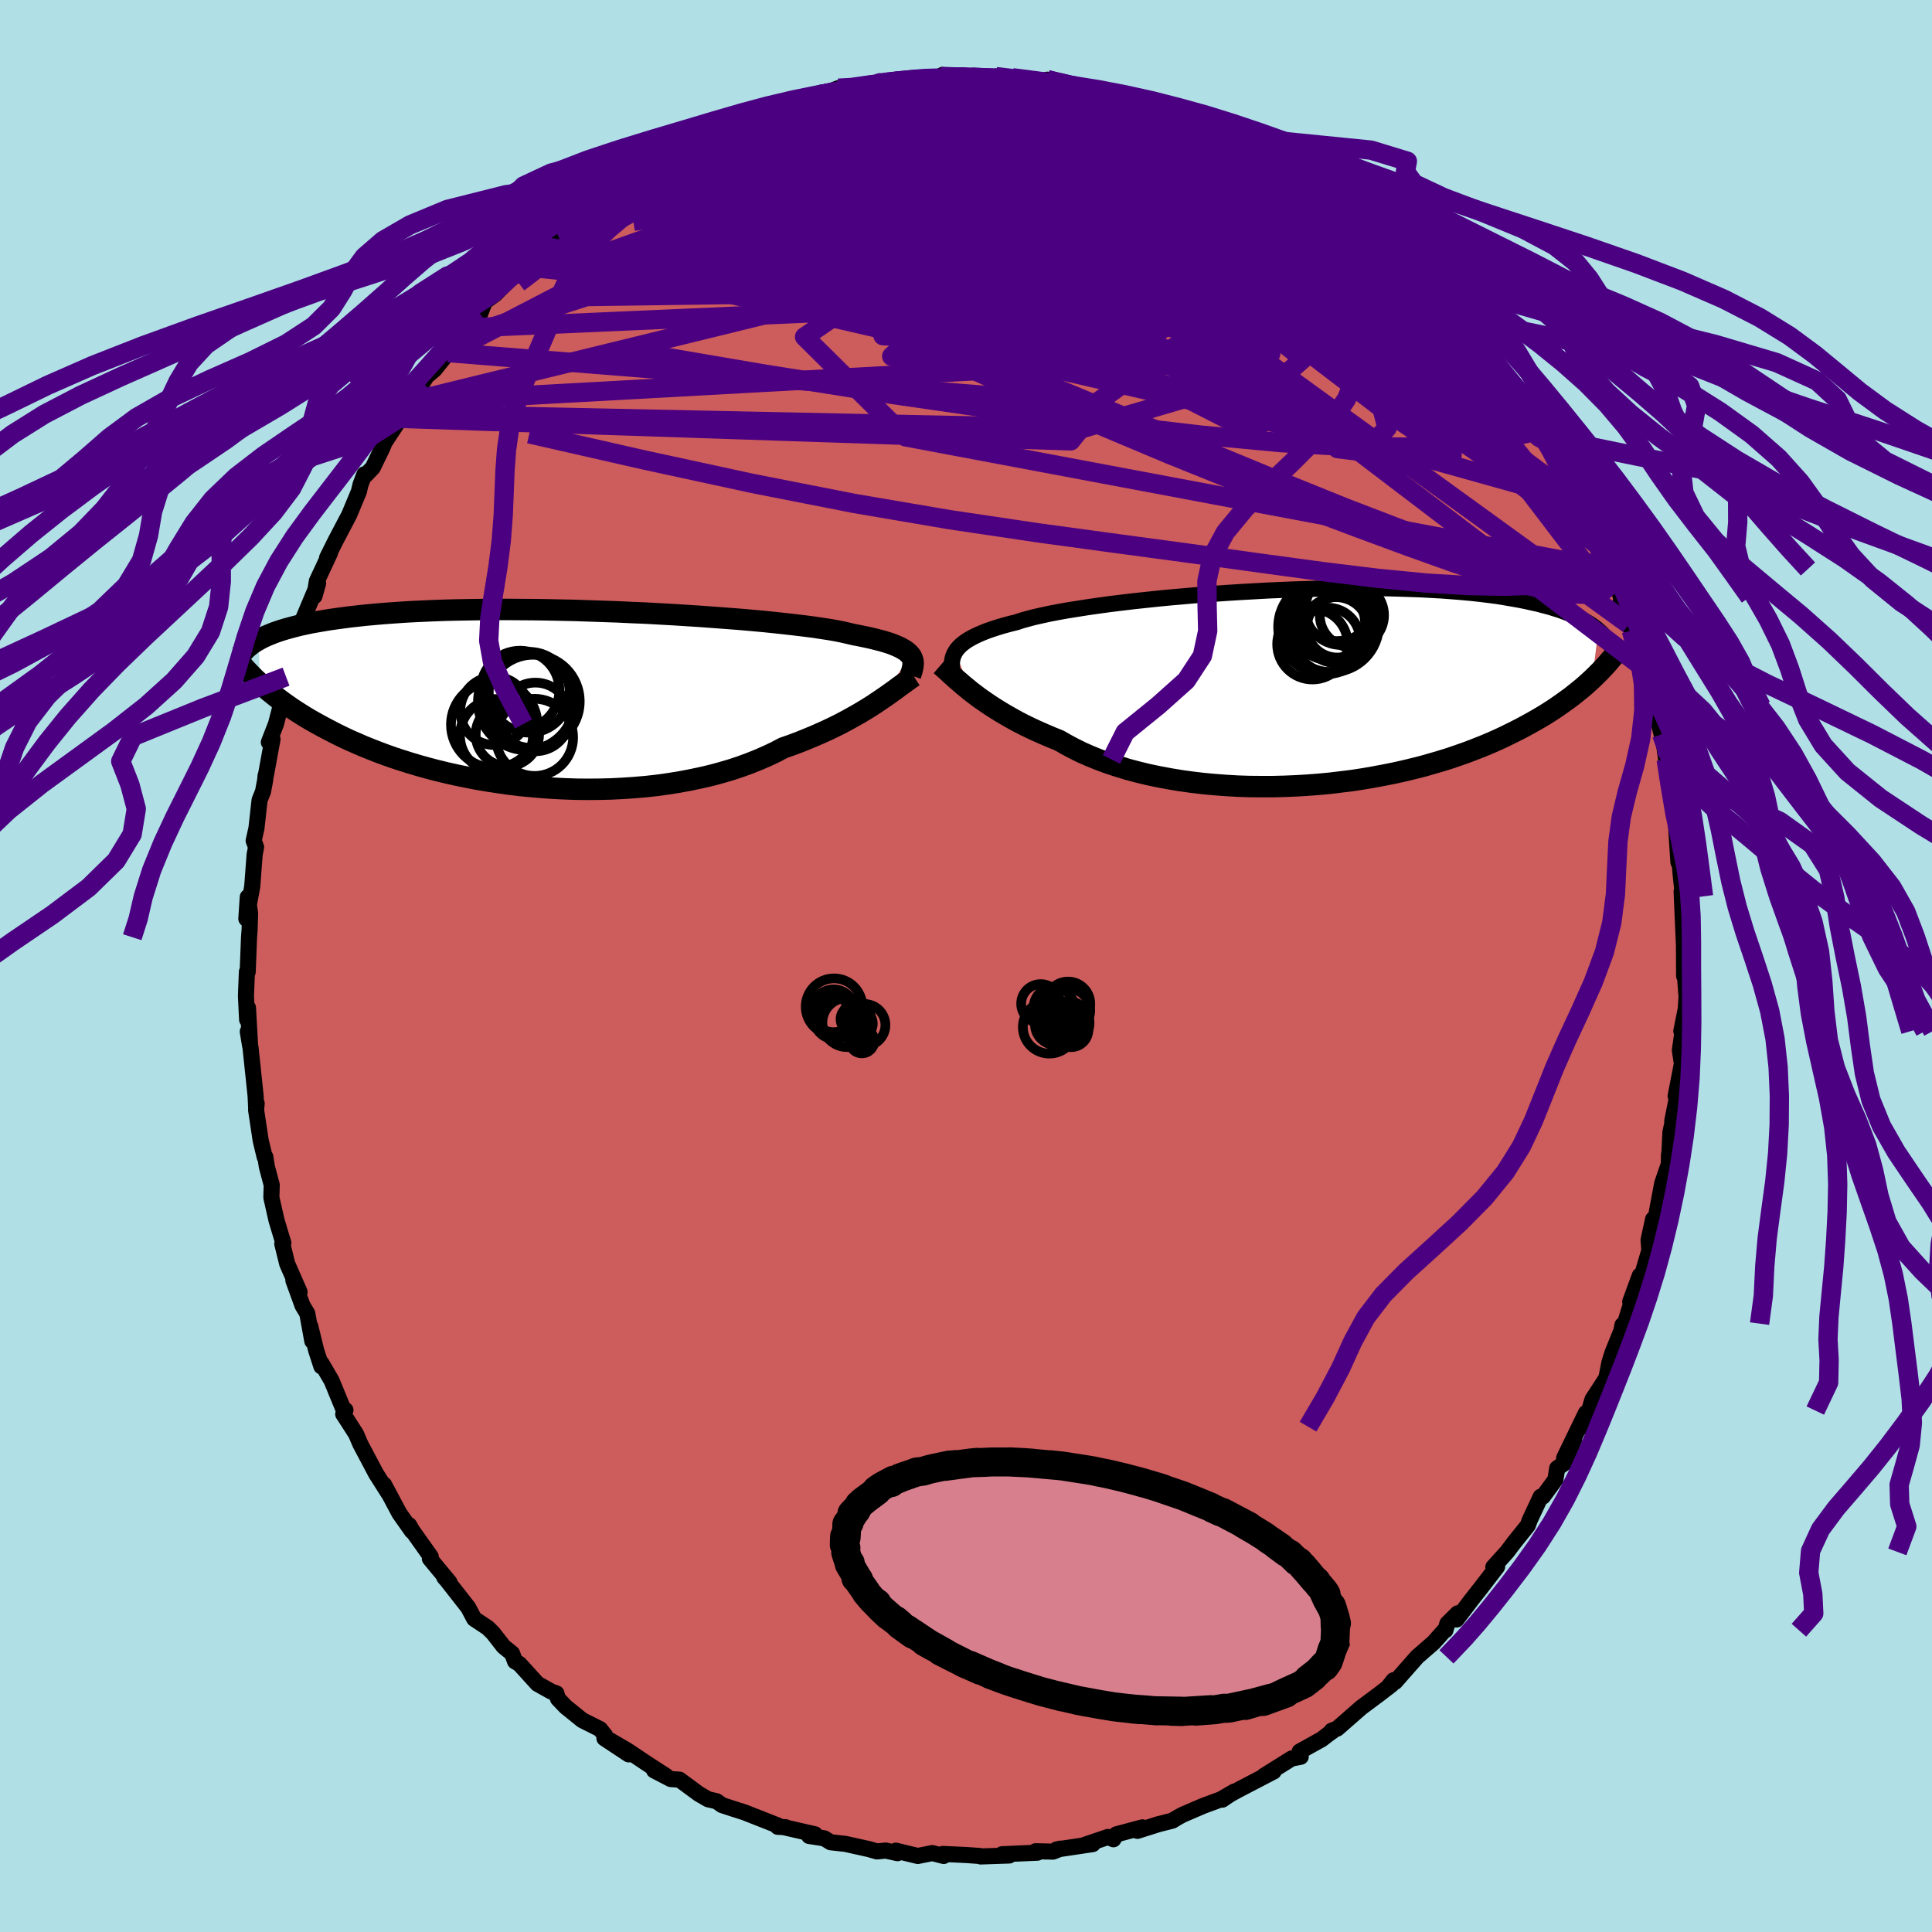 <svg xmlns="http://www.w3.org/2000/svg" width="500" height="500" viewBox="-100 -100 200 200"><defs><clipPath id="c"><path d="m37.61-4.36-.14-.17-.17-.16-.2-.17-.24-.15-.27-.16-.32-.15-.35-.15-.39-.15-.43-.14-.47-.14-.51-.13-.55-.14-.59-.13-.63-.13-.67-.13-.5-.12-.57-.13-.64-.13-.72-.13-.79-.12-.86-.13-.93-.12-1-.12-1.05-.12-1.11-.12-1.17-.12-1.21-.11-1.26-.11-1.3-.1-1.34-.1-1.36-.1-1.4-.09-1.42-.09-1.43-.08-1.45-.08-1.46-.06-1.47-.07-1.46-.05-1.46-.05-1.45-.05-1.44-.03L0-9.12l-1.41-.02-1.38-.01-1.37-.01h-1.33l-1.31.01-1.27.02-1.24.02-1.2.03-1.16.04-1.13.05-1.09.05-1.05.06-1 .07-.97.07-.92.08-.89.08-.84.09-.81.09-.77.1-.74.1-.7.1-.67.11-.64.11-.61.11-.57.12-.55.12-.52.13-.49.13-.47.13-.43.13-.42.14-.38.13-.36.15-.34.14-.32.14-.3.15-.27.15.17 4.51.3.27.32.28.32.27.35.28.36.29.37.28.39.29.41.29.43.3.44.29.47.3.48.3.5.3.53.3.54.3.56.3.59.31.61.31.63.31.66.31.69.3.71.31.74.3.77.3.8.3.82.29.85.28.89.28.91.27.93.26.96.25.99.24 1.02.23 1.04.21 1.06.21 1.08.18 1.1.17 1.12.16 1.14.14 1.16.11 1.16.1 1.18.08 1.18.06 1.2.04 1.19.01 1.2-.01 1.2-.03 1.19-.06 1.19-.08 1.18-.1 1.17-.13 1.15-.16 1.14-.18 1.12-.21 1.1-.23 1.08-.25 1.04-.28 1.02-.3 1-.33.95-.35.93-.37.89-.39.85-.4.81-.43.81-.28.8-.3.77-.31.75-.31.73-.32.71-.32.69-.33.66-.33.64-.34.61-.34.59-.33.57-.34.54-.33.52-.33.49-.33"/></clipPath><clipPath id="b"><path d="m-36.42-3.62.16-.24.2-.23.23-.23.27-.22.3-.22.35-.21.38-.21.42-.2.46-.2.5-.2.54-.19.58-.19.61-.18.66-.18.69-.17.54-.18.61-.17.68-.18.76-.17.82-.18.89-.17.95-.17 1.01-.16 1.07-.17 1.12-.16 1.17-.16 1.22-.15 1.26-.15 1.3-.14 1.33-.14 1.35-.13 1.38-.12 1.4-.12 1.42-.11 1.43-.1 1.43-.09 1.44-.08 1.43-.08 1.43-.06 1.42-.06 1.4-.04 1.39-.04 1.37-.02 1.35-.02 1.32-.01 1.29.01 1.27.01 1.23.03 1.2.04 1.16.04 1.12.06 1.08.06 1.05.08 1 .08.97.09.92.1.89.11.85.11.8.13.77.13.73.13.7.14.67.15.63.14.6.16.58.15.54.17.52.16.48.18.46.17.43.18.41.18.38.19.36.19.33.2.31.19.29.2.27.2.24.21-.63 5.04-.33.3-.34.31-.36.31-.38.31-.39.31-.4.32-.43.31-.44.32-.46.32-.48.33-.5.32-.51.32-.54.32-.56.32-.58.32-.61.33-.62.32-.65.32-.67.33-.7.32-.73.32-.75.31-.79.31-.81.31-.83.29-.87.3-.9.28-.92.27-.95.27-.98.25-1 .24-1.03.23-1.05.21-1.08.2-1.1.19-1.11.17-1.14.14-1.15.14-1.17.11-1.18.09-1.19.07-1.19.05-1.21.03h-1.21l-1.21-.01-1.2-.04-1.21-.07-1.19-.09-1.19-.11-1.17-.14-1.16-.16-1.14-.19-1.12-.21-1.1-.23-1.07-.26-1.05-.28-1.01-.31-.98-.32-.95-.35-.91-.37-.87-.38-.83-.41-.79-.42-.75-.43-.77-.31-.75-.32-.73-.32-.71-.33-.68-.33-.66-.34-.63-.35-.61-.35-.59-.35-.56-.35-.54-.35-.51-.35-.49-.34-.46-.35-.44-.33"/></clipPath><filter id="a"><feTurbulence baseFrequency=".05" numOctaves="3" result="noise" type="noise"/><feDisplacementMap in="SourceGraphic" in2="noise" scale="2"/></filter></defs><rect width="100%" height="100%" x="-100" y="-100" fill="#B0E0E6"/><path fill="#CD5C5C" stroke="#000" stroke-linejoin="round" stroke-width="1.667" d="M74.34 1.04V-.14l.25 3.33-.08 1.25-.46 2.3.35-1.55-.5 3.53.21 1.39-.65 3.35.41-1.22-.76 3.81.01.25-.2.91-.09 1.94-.06.47-.01.88-.69 2-.68 3.64-.26.07-.47 2.15.08 1.02h.02l-.96 3.23-1.04 2.14.99-2.7-1.54 4.97-.25.14-.33 1.66.44-1.61-1.14 2.81-.33 1.05-.31 1.59-1.44 2.21-.34 1.15-.65 1.67.31-1.41-2.25 4.65 1.05-1.92-1.06 2.48-.71.5-.18 1.17-1.29 1.76-.24.02-1.14 2.44-.19.53-1.45 1.81-.7.93-1.42 1.57.39-.03-1.63 2.12-.99 1.26-1.58 2.08.12-.64-1.07 1.06-.2.69-.05-.04-1.18 1.32-1.7 1.48-2.28 2.59-.16-.17-.62.78.44-.35-1.25.97-1.91 1.42-2.49 2.18-.57.22.1.04-.41.29-.73.56-2.28 1.27.11.54-.94.18-2.89 1.81 1.03-.47-3.57 1.86-1.01.55-.74.51 1.25-.84-1.4.81-1.84.68-2.09.9-.52.28-.56.34-1.48.38-2.15.68.52-.36-2.69.72-.31.51-.56-.24-2.38.81.8-.07-3.75.56.43-.09-.8.31-1.8-.04.19.15-3.66.16.75.13-2.96.1-.07-.05-1.44-.1-2.4-.11.08.21-1.18-.3-1.5.3-2.27-.55.17.26-1.22-.27-.9.09-.84-.24-2.43-.54-1.53-.17-.67-.41-1.56-.24.61-.17-3.13-.72.08-.02-.81-.04.05-.12-3.48-1.37-1.16-.37-1.16-.38-.59-.41-.87-.2-.95-.55-2.01-1.48-.9-.06-1.73-.9 1.25.58-1.92-1.24-2.09-1.4-1.82-1.06 1.95 1.46-2.51-1.66.07-.3-.52-.65-1.85-.93-1.72-1.39-.79-.83-.16-.55-.55-.2-1.41-.79-1.87-2.06-.45-.26-.31-.83-.88-.71-1.1-1.41-.54-.53-1.4-.93-.62-1.17-2.23-2.85-.23-.25-.06-.13.58.62-2.03-2.45.09-.21-1.91-2.69-.33-.57.3.63-1.3-1.84-1.59-2.98.48.93-1.32-2.08-1.62-3.06-.44-1.03-1-1.56-.33-.5.23-.42-.22-.1-1.21-2.94-1.05-1.8-.01.32-.54-1.66-.61-2.5.21 1.54-.52-2.86-.49-.81-.95-2.61.64 1.19-1.28-2.92-.51-2.07.11-.08-.71-2.36-.53-2.35.04-1.29-.51-1.91-.15-.99-.07.01-.41-1.7-.48-3.18.06-.67-.05.5-.06-1.29-.52-4.94-.29-1.71.24 1.46-.22-3.92-.09 1.22-.12-2.46.1-2.49.08.02.14-3.6.06-.78.05-1.69-.24-1.69-.15 2.25.61-3.34.25-3.31.15-.77-.25-.66.29-1.31.32-2.89.36-.9.22-1.18.04-.45.04-.07.68-3.71-.38.32.74-1.9.37-1.42.61-3.83.06.36.74-2.76.29-.73-.22 1.14.47-2.53.47-1.05 1.57-3.73-.38 1.33.25-1.56 1.36-2.91-.3.49.86-1.73 1.43-2.72 1-2.4.17-.72.4-1.07.12.09.75-.78.96-1.98.28-.66 1.62-2.46.55-.45.37-1.26.07.31 1.01-2.19.31-.13.39-.63.82-.69 1.43-1.77.7-1.4 1.19-1.15 1.48-2.17-.08.74.49-1.28 1.07-.77 1.95-1.97-.12.01 1.2-.9.87-.82.63-.9.67-.33 1.27-1.32 1.54-1.4 1.82-1.08-.31.12 1.84-1.24.18-.32 1.18-.99 1.1-.79 1.15-.65 2.43-1.39-.36.22-.29.14 2.82-1.6.01-.08.35-.1 2.18-1.07 1.72-1.02 1.26-.25-.35.18 1.24-.54 2.57-1.11.96-.26.58-.15.25-.06 2.45-.59 1.33-.55-.65.27 2.06-.8.55.2 3.47-.78 1.14-.08-1.19.16 1.95-.21 1.43-.2.68-.02 2.59-.29.16-.15 1.33.3 1.78-.19.14-.03 2.16.31 1.3.03-1.18-.25 1.71.12 4.24.74-1.38-.27 1.46-.06-.71-.21 3.97.91 1.23.29.39.05.04.03 4.57 1.22-3.62-.92 3.39.96 2.2.66 1.56.33.5.42-.84-.53 2.18.89 1.6.78-.58.05 1.7.63 2.74 1.26.77.6.86.59 1.9.7-.83-.19.2.25.82.29 2.27 1.51.34-.11.7.78 1.21.97 1.68 1.48 2.1 1.37.56.69-.3-.29 3.31 2.55-.25-.02 1.08 1.17.45.39 1.39 1.45 1.21 1.04 1.12 1.22.01.18.04-.43 2.78 3.75.46.27.12.21.73 1.04 1.13 1.78-.69-.89 1.51 1.7.34.64 2.35 3.72.54.35-.35-.65L60.66-53l-.9-1.76.56.99 1.88 2.89 1.09 2.75.17-.02 1.04 2.16.6 1.1.62 1.6-.22-.11 1.33 3.24-.27-.94 1.27 2.9-.05.56 1.06 2.24-.23.03.26.63.8 3.18.48 1.45.38.17-.15-.75.37 2.69.51 1.11.75 2.9.3 1.4.17 1.21.49 2.92-.27-1.62.41 1.69.28 3.01.29 2.27.07 2.37-.23-3.52.29 2.78.17 2 .24 2.27-.14-.5.23 5.27.08-1.99-.08.15.03 5.32V-.14" filter="url(#a)"/><path fill="#fff" d="m-36.42-3.62.16-.24.2-.23.23-.23.27-.22.3-.22.35-.21.38-.21.42-.2.46-.2.5-.2.54-.19.58-.19.61-.18.66-.18.69-.17.54-.18.61-.17.68-.18.76-.17.82-.18.89-.17.95-.17 1.01-.16 1.07-.17 1.12-.16 1.17-.16 1.22-.15 1.26-.15 1.3-.14 1.33-.14 1.35-.13 1.38-.12 1.4-.12 1.42-.11 1.43-.1 1.43-.09 1.44-.08 1.43-.08 1.43-.06 1.42-.06 1.4-.04 1.39-.04 1.37-.02 1.35-.02 1.32-.01 1.29.01 1.27.01 1.23.03 1.2.04 1.16.04 1.12.06 1.08.06 1.05.08 1 .08.97.09.92.1.89.11.85.11.8.13.77.13.73.13.7.14.67.15.63.14.6.16.58.15.54.17.52.16.48.18.46.17.43.18.41.18.38.19.36.19.33.2.31.19.29.2.27.2.24.21-.63 5.04-.33.3-.34.31-.36.31-.38.31-.39.31-.4.32-.43.31-.44.32-.46.32-.48.33-.5.32-.51.32-.54.32-.56.32-.58.32-.61.33-.62.32-.65.32-.67.33-.7.32-.73.32-.75.31-.79.31-.81.31-.83.29-.87.3-.9.28-.92.27-.95.27-.98.25-1 .24-1.03.23-1.05.21-1.08.2-1.1.19-1.11.17-1.14.14-1.15.14-1.17.11-1.18.09-1.19.07-1.19.05-1.21.03h-1.21l-1.21-.01-1.2-.04-1.21-.07-1.19-.09-1.19-.11-1.17-.14-1.16-.16-1.14-.19-1.12-.21-1.1-.23-1.07-.26-1.05-.28-1.01-.31-.98-.32-.95-.35-.91-.37-.87-.38-.83-.41-.79-.42-.75-.43-.77-.31-.75-.32-.73-.32-.71-.33-.68-.33-.66-.34-.63-.35-.61-.35-.59-.35-.56-.35-.54-.35-.51-.35-.49-.34-.46-.35-.44-.33" filter="url(#a)" transform="translate(35.31 -28.9)"/><path fill="#fff" d="m37.61-4.36-.14-.17-.17-.16-.2-.17-.24-.15-.27-.16-.32-.15-.35-.15-.39-.15-.43-.14-.47-.14-.51-.13-.55-.14-.59-.13-.63-.13-.67-.13-.5-.12-.57-.13-.64-.13-.72-.13-.79-.12-.86-.13-.93-.12-1-.12-1.05-.12-1.11-.12-1.17-.12-1.21-.11-1.26-.11-1.3-.1-1.34-.1-1.36-.1-1.4-.09-1.42-.09-1.43-.08-1.45-.08-1.46-.06-1.47-.07-1.46-.05-1.46-.05-1.45-.05-1.44-.03L0-9.12l-1.41-.02-1.38-.01-1.37-.01h-1.33l-1.31.01-1.27.02-1.24.02-1.2.03-1.16.04-1.13.05-1.09.05-1.05.06-1 .07-.97.07-.92.08-.89.08-.84.09-.81.09-.77.1-.74.1-.7.1-.67.11-.64.11-.61.11-.57.12-.55.12-.52.13-.49.13-.47.13-.43.13-.42.14-.38.13-.36.15-.34.14-.32.14-.3.15-.27.15.17 4.51.3.27.32.28.32.27.35.28.36.29.37.28.39.29.41.29.43.3.44.29.47.3.48.3.5.3.53.3.54.3.56.3.59.31.61.31.63.31.66.31.69.3.71.31.74.3.77.3.8.3.82.29.85.28.89.28.91.27.93.26.96.25.99.24 1.02.23 1.04.21 1.06.21 1.08.18 1.1.17 1.12.16 1.14.14 1.16.11 1.16.1 1.18.08 1.18.06 1.2.04 1.19.01 1.2-.01 1.2-.03 1.19-.06 1.19-.08 1.18-.1 1.17-.13 1.15-.16 1.14-.18 1.12-.21 1.1-.23 1.08-.25 1.04-.28 1.02-.3 1-.33.95-.35.93-.37.89-.39.85-.4.81-.43.81-.28.8-.3.77-.31.75-.31.73-.32.71-.32.69-.33.66-.33.64-.34.61-.34.59-.33.57-.34.54-.33.52-.33.49-.33" filter="url(#a)" transform="translate(-43.32 -27.75)"/><g fill="none" stroke="#000" transform="translate(35.31 -28.9)"><path stroke-linejoin="round" stroke-width="1.667" d="m-36.54-.77-.08-.33-.06-.32-.05-.3-.03-.3-.01-.29.01-.27.04-.27.07-.27.1-.25.13-.25.16-.24.2-.23.23-.23.27-.22.3-.22.35-.21.38-.21.42-.2.46-.2.5-.2.54-.19.58-.19.61-.18.66-.18.69-.17.54-.18.61-.17.68-.18.76-.17.82-.18.89-.17.95-.17 1.01-.16 1.07-.17 1.12-.16 1.17-.16 1.22-.15 1.26-.15 1.3-.14 1.33-.14 1.35-.13 1.38-.12 1.4-.12 1.42-.11 1.43-.1 1.43-.09 1.44-.08 1.43-.08 1.43-.06 1.42-.06 1.4-.04 1.39-.04 1.37-.02 1.35-.02 1.32-.01 1.29.01 1.27.01 1.23.03 1.2.04 1.16.04 1.12.06 1.08.06 1.05.08 1 .08.97.09.92.1.89.11.85.11.8.13.77.13.73.13.7.14.67.15.63.14.6.16.58.15.54.17.52.16.48.18.46.17.43.18.41.18.38.19.36.19.33.2.31.19.29.2.27.2.24.21.23.2.21.21.2.21.17.21.17.21.14.21.14.21.11.22.11.21.09.22" filter="url(#a)"/><path stroke-linejoin="round" stroke-width="2.222" d="m-37.93-2.25.22.19.25.22.25.23.28.26.3.27.32.29.35.3.36.31.39.32.41.34.44.33.46.35.49.34.51.35.54.35.56.35.59.35.61.35.63.35.66.34.68.33.71.33.73.32.75.32.77.31.75.43.79.42.83.41.87.38.91.37.95.35.98.32 1.01.31 1.05.28 1.07.26 1.1.23 1.12.21 1.14.19 1.16.16 1.17.14 1.19.11 1.19.09 1.21.07 1.2.04 1.21.01h1.21l1.21-.03 1.19-.05 1.19-.07 1.18-.09 1.17-.11 1.15-.14 1.14-.14 1.11-.17 1.1-.19 1.08-.2 1.05-.21 1.03-.23 1-.24.98-.25.95-.27.92-.27.9-.28.87-.3.83-.29.81-.31.79-.31.75-.31.73-.32.7-.32.67-.33.65-.32.62-.32.61-.33.58-.32.56-.32.54-.32.51-.32.5-.32.48-.33.46-.32.44-.32.43-.31.4-.32.39-.31.38-.31.36-.31.34-.31.33-.3.31-.3.3-.3.29-.29.27-.29.27-.29.25-.29.24-.28.23-.27.22-.27.21-.27" filter="url(#a)"/><circle cx="2.98" cy="-5.873" r="3.412" clip-path="url(#b)" filter="url(#a)"/><circle cx="3.125" cy="-6.173" r="3.142" clip-path="url(#b)" filter="url(#a)"/><circle cx="1.895" cy="-6.198" r="4.89" clip-path="url(#b)" filter="url(#a)"/><circle cx="4.64" cy="-7.418" r="3.326" clip-path="url(#b)" filter="url(#a)"/><circle cx="2.51" cy="-6.448" r="4.936" clip-path="url(#b)" filter="url(#a)"/><circle cx="2.24" cy="-6.548" r="3.766" clip-path="url(#b)" filter="url(#a)"/><circle cx="3.06" cy="-9.078" r="4.34" clip-path="url(#b)" filter="url(#a)"/><circle cx=".555" cy="-4.413" r="3.654" clip-path="url(#b)" filter="url(#a)"/><circle cx="2.145" cy="-4.863" r="3.328" clip-path="url(#b)" filter="url(#a)"/><circle cx="3.495" cy="-8.023" r="3.688" clip-path="url(#b)" filter="url(#a)"/></g><g fill="none" stroke="#000" transform="translate(-43.32 -27.75)"><path stroke-linejoin="round" stroke-width="2.222" d="m37.57-2.35.08-.23.07-.22.05-.22.05-.21.02-.2.01-.2-.02-.19-.05-.18-.07-.18-.1-.18-.14-.17-.17-.16-.2-.17-.24-.15-.27-.16-.32-.15-.35-.15-.39-.15-.43-.14-.47-.14-.51-.13-.55-.14-.59-.13-.63-.13-.67-.13-.5-.12-.57-.13-.64-.13-.72-.13-.79-.12-.86-.13-.93-.12-1-.12-1.05-.12-1.11-.12-1.17-.12-1.21-.11-1.26-.11-1.3-.1-1.34-.1-1.36-.1-1.4-.09-1.42-.09-1.43-.08-1.45-.08-1.46-.06-1.47-.07-1.46-.05-1.46-.05-1.45-.05-1.44-.03L0-9.12l-1.41-.02-1.38-.01-1.37-.01h-1.33l-1.31.01-1.27.02-1.24.02-1.2.03-1.16.04-1.13.05-1.09.05-1.05.06-1 .07-.97.07-.92.08-.89.08-.84.09-.81.09-.77.1-.74.1-.7.1-.67.11-.64.11-.61.11-.57.12-.55.12-.52.13-.49.13-.47.13-.43.13-.42.14-.38.13-.36.15-.34.14-.32.14-.3.15-.27.15-.26.15-.24.15-.22.15-.2.16-.19.15-.17.16-.16.15-.14.16-.13.16-.12.15m69.66 2.23-.26.17-.28.2-.3.22-.33.24-.35.25-.37.28-.39.28-.42.3-.45.31-.47.32-.49.33-.52.33-.54.33-.57.34-.59.33-.61.34-.64.34-.66.33-.69.33-.71.32-.73.32-.75.31-.77.31-.8.3-.81.28-.81.43-.85.4-.89.39-.93.37-.95.35-1 .33-1.02.3-1.04.28-1.08.25-1.1.23-1.12.21-1.14.18-1.15.16-1.17.13-1.18.1-1.19.08-1.19.06-1.2.03-1.2.01-1.19-.01-1.2-.04-1.18-.06-1.18-.08-1.16-.1-1.16-.11-1.14-.14-1.12-.16-1.1-.17-1.08-.18-1.06-.21-1.04-.21-1.02-.23-.99-.24-.96-.25-.93-.26-.91-.27-.89-.28-.85-.28-.82-.29-.8-.3-.77-.3-.74-.3-.71-.31-.69-.3-.66-.31-.63-.31-.61-.31-.59-.31-.56-.3-.54-.3-.53-.3-.5-.3-.48-.3-.47-.3-.44-.29-.43-.3-.41-.29-.39-.29-.37-.28-.36-.29-.35-.28-.32-.27-.32-.28-.3-.27-.28-.26-.28-.26-.26-.26-.25-.26-.24-.25-.23-.24-.21-.25-.21-.24-.2-.23-.19-.23" filter="url(#a)"/><circle cx="-1.345" cy="4.082" r="3.994" clip-path="url(#c)" filter="url(#a)"/><circle cx="-5.285" cy="3.892" r="3.78" clip-path="url(#c)" filter="url(#a)"/><circle cx="-5.52" cy="2.767" r="4.476" clip-path="url(#c)" filter="url(#a)"/><circle cx="-1.255" cy="1.967" r="3.554" clip-path="url(#c)" filter="url(#a)"/><circle cx="-4.155" cy="3.782" r="3.282" clip-path="url(#c)" filter="url(#a)"/><circle cx="-1.9" cy="-.588" r="4.184" clip-path="url(#c)" filter="url(#a)"/><circle cx="-2.845" cy="-.818" r="4.074" clip-path="url(#c)" filter="url(#a)"/><circle cx="-2.205" cy=".402" r="4.996" clip-path="url(#c)" filter="url(#a)"/><circle cx="-1.495" cy=".362" r="4.83" clip-path="url(#c)" filter="url(#a)"/><circle cx="-5.495" cy="1.337" r="3.538" clip-path="url(#c)" filter="url(#a)"/></g><g fill="none" stroke="indigo" stroke-linejoin="round" stroke-width="2"><path d="m59.35-55.96-.31.27-.96.55-1.85.39-2.69.39-3.6.39-4.62.25-5.76-.05-6.96-.41-8.21-.77-9.5-1.11-10.77-1.41-12.03-1.74-13.22-2.11-14.45-2.47M3.09-92.07l1.99.24 1.51.23.85.14.53.15.39.22.27.3.05.36-.25.41-.61.45-.96.5-1.31.55-1.65.6-2.01.64-2.43.68-2.92.72-3.45.77-4 .87-4.54 1-5.06 1.11-5.55 1.2-6.08 1.29m69.82.31 1.51 1.29 1 .98.53.75.18.67-.13.63-.45.58-.81.52-1.16.47-1.54.41-1.93.34-2.32.25-2.74.18-3.17.1-3.61.04-4.1-.05-4.62-.12-5.15-.22-5.69-.29-6.18-.38-6.66-.45-7.16-.51-7.73-.57-8.51-.59" filter="url(#a)"/><path d="m-14.63-90.34.27-.02 1.26-.22 1.67-.23 1.73-.2 1.66-.14 1.57-.1 1.56-.08 1.56-.08 1.56-.07 1.52-.05 1.44-.05 1.29-.03 1.11-.03.91-.02.7-.01.48-.01.26-.01-.01-.01-.28-.03-.58-.05-.85-.07-1.25-.09" filter="url(#a)"/><path d="m-7.3-91.58 1.49.01 1.98.33 2.45.63 2.82.93 3.17 1.22 3.48 1.45 3.75 1.64 3.95 1.78 4.11 1.89 4.3 2 4.51 2.15 4.69 2.29 4.78 2.38 4.79 2.46 4.85 2.66" filter="url(#a)"/><path d="m-19.24-88.99.77-.08 1.38-.01 1.81.08 2.06.2 2.32.33 2.59.46 2.85.59 3.04.72 3.16.83 3.25.92 3.32.98 3.42 1.04 3.52 1.1 3.6 1.16 3.66 1.23 3.68 1.28 3.65 1.3 3.57 1.28 3.45 1.21 3.32 1.17 3.26 1.21 3.32 1.34M8.41-91.75l2.92.71 1.92.56 1.63.57 1.64.63 1.75.72 1.86.77 1.96.82 1.96.83 1.87.8 1.67.72 1.44.63 1.22.52 1.02.42.84.32.64.23.35.11-.15-.11" filter="url(#a)"/><path d="m18.38-89.21 1.72.5 1.01.3.48.19.2.15.01.15-.21.14-.51.1-.86.03-1.29-.08-1.84-.22-2.53-.41-3.32-.64-4.11-.87-4.77-1.07" filter="url(#a)"/><path d="m-29.18-84.74.42-.15 1.28-.39 1.87-.52 2.14-.49 2.27-.42 2.39-.38 2.51-.36 2.61-.36 2.69-.33 2.72-.3 2.75-.26 2.73-.23 2.69-.21 2.57-.2 2.42-.21 2.24-.21 2.1-.21 1.91-.18 1.49-.2m18.45 6.82 1.07.47.58.41.75.55 1.05.74 1.23.87 1.32.94 1.32 1 1.29.99 1.18.94 1.03.8.79.61.51.38.19.13-.16-.13-.54-.43-.99-.78-1.62-1.3M65.1-44.89l.39 1.14.33.98.32.92.26.81.16.65.02.45-.15.22-.31-.04-.48-.31-.67-.62-.87-.98-1.09-1.35-1.32-1.71-1.57-2.06-1.83-2.4-2.11-2.79-2.45-3.28-2.83-3.86-3.28-4.55-3.72-5.27-4.03-5.88" filter="url(#a)"/><path d="m53.44-64.3.53.96.02.59-.38.35-.71.28-1.08.21h-1.57l-2.19-.33-2.87-.7-3.56-1.05-4.21-1.34-4.83-1.6-5.45-1.82-6.12-2.12-6.88-2.51-7.67-2.99-8.51-3.46-9.56-3.84m78.43 43.51-.06.07-.21.73-.66.6-1.2.28-1.75-.03-2.28-.32-2.83-.63-3.42-.98-4.03-1.34-4.64-1.66-5.25-1.94-5.87-2.21-6.48-2.51-7.16-2.89-7.89-3.32-8.68-3.76-9.49-4.2-10.25-4.58-10.85-4.95" filter="url(#a)"/><path d="m-42.28-75.76 1.59-1.12 1.61-.74 1.74-.55 1.98-.47 2.28-.44 2.59-.41 2.86-.36 3.08-.29 3.24-.21 3.39-.13 3.52-.07 3.67-.03 3.8-.01 3.95-.01h4.05l4.11.02 4.13.03 4.1.05 4.03.04 3.93-.01 3.76-.09 3.55-.18 3.45-.21m33.59 37.66-.06.63-.28.95-.77.82-1.32.68-1.9.49-2.51.3-3.12.11-3.74-.07-4.36-.26-5.01-.49-5.65-.69-6.34-.86-7.02-.97-7.73-1.04-8.44-1.15-9.15-1.36-9.86-1.68-10.54-2.07-11.22-2.43-11.91-2.71" filter="url(#a)"/><path d="m32.97-82.83-.47-.04.01.19.21.34.14.4-.08.41-.37.41-.69.41-1.07.36-1.5.26-1.99.13-2.51-.01-3.06-.17-3.63-.3-4.23-.45-4.86-.58-5.51-.69-6.19-.82-6.79-1.03-7.29-1.35" filter="url(#a)"/><path d="m44.78-73.55.88.93.83.84.81.81.66.7.48.54.28.4.1.29-.08.15-.3-.02-.56-.24-.88-.5-1.22-.78-1.59-1.07-1.96-1.35-2.35-1.64-2.74-1.96L34-78.78l-3.63-2.77-4.02-3.12m-49.12-2.95 2.04-.75 1.63-.39 1.65-.24 1.86-.22 2.06-.21 2.24-.21 2.36-.19 2.48-.16 2.55-.14 2.51-.12 2.37-.1 2.16-.09 1.98-.08 1.85-.08 1.7-.08 1.53-.07 1.31-.04m2.53.32 2.16.61.77.3.79.35.73.39.42.38.06.37-.28.39-.56.43-.79.49-1.04.55-1.3.61-1.62.62-1.99.62-2.44.6-2.94.59-3.44.59-3.92.62-4.36.68-4.76.73-5.18.79-5.65.81-6.2.86-6.93 1" filter="url(#a)"/><path d="m14-90.5.85.29.8.38.46.41.26.49v.56l-.42.61-.9.65-1.39.72-1.84.84-2.25.97-2.68 1.1-3.12 1.23-3.59 1.33-4.15 1.41-4.75 1.46-5.44 1.52-6.15 1.61-6.82 1.75-7.38 1.89-7.75 1.84" filter="url(#a)"/><path d="m9.12-91.54.64.11 1.54.35 1.41.32 1.14.27.95.25.82.24.71.22.59.21.41.18.16.13-.16.08-.5.02-.82-.03-1.12-.07-1.43-.11-1.78-.17-2.18-.25-2.65-.36-3.19-.48-3.84-.58M62.2-50.88l.76 1.81.52 1.13.37.88.2.66-.01.38-.23.08-.44-.24-.69-.59-.94-.97-1.25-1.4-1.59-1.88-1.96-2.39-2.37-2.93-2.81-3.52-3.32-4.22-3.86-5.02-4.3-5.76" filter="url(#a)"/><path d="m39.36-77.85 1.42 1.01.79.67.6.6.45.56.22.46-.05.34-.33.21-.63.07-.94-.09-1.3-.28-1.68-.45-2.08-.65-2.48-.84-2.91-1.06-3.39-1.31-3.91-1.58-4.44-1.85-4.98-2.12-5.51-2.37-6.12-2.57" filter="url(#a)"/><path d="m18.38-89.21 1.93.66 1.64.79 1.54.94 1.71 1.17 2 1.43 2.28 1.67 2.49 1.85 2.64 1.94 2.68 1.97 2.62 1.92 2.49 1.85 2.34 1.79 2.2 1.73 2.1 1.64 2.05 1.57M65.5-43.4l.58 1.84-.27.8-.9.46-1.55.12-2.22-.25-2.92-.62-3.61-.97-4.33-1.36-5.07-1.77-5.82-2.23-6.58-2.66-7.34-3.03-8.12-3.39-8.97-3.74-9.91-4.16-10.93-4.62-11.9-5.1" filter="url(#a)"/><path d="m45.86-72.38.52.62.38.76-.09.62-.65.39-1.21.22-1.75.1-2.3-.02-2.93-.19-3.61-.4-4.33-.64-5.05-.85-5.79-1.03-6.53-1.17-7.27-1.31-8.02-1.5-8.87-1.78-9.82-2.11" filter="url(#a)"/><path d="m2.97-91.85.53.02.2.14.21.34-.1.47-.64.6-1.23.74-1.78.95-2.34 1.18-2.99 1.42-3.71 1.63-4.49 1.84-5.29 2.03-6.11 2.23-6.92 2.45-7.79 2.77" filter="url(#a)"/><path d="m32.14-83.02.45.31.77.48.78.53.63.53.48.55.33.56.14.51-.11.43-.41.29-.75.16-1.12.01-1.51-.12-1.9-.26-2.31-.4-2.73-.54-3.15-.7-3.58-.87-4.03-1.06-4.51-1.23L4.5-85.2l-5.84-1.5-6.59-1.68m-4.74-2.29 2.46-.49 1.37-.2 1.13-.09 1.24-.09 1.4-.08 1.48-.09 1.48-.07 1.4-.05 1.28-.03 1.14-.01h.98l.8.02.59.02.38.01.16.01h-.08l-.37-.01-.72-.04-1.1-.04-1.43-.05-1.72-.07" filter="url(#a)"/><path d="m31.07-83.53.87.41-.04.24-.26.32-.36.44-.57.55-.87.64-1.25.72-1.65.79-2.1.82-2.61.83-3.18.8-3.79.77-4.44.77-5.09.76-5.74.75-6.37.73-6.99.7-7.63.65-8.33.61-9.11.61" filter="url(#a)"/><path d="m-39.23-78.12 1.59-.83 1.86-.46 2.45-.27 3.07-.12 3.59.09 4.03.32 4.42.53 4.81.71 5.2.81 5.58.89 5.95.93 6.3 1.03 6.62 1.15 6.88 1.33 7.09 1.49 7.31 1.65 7.58 1.86" filter="url(#a)"/><path d="m59.76-54.76.83 1.44.86 1.67.56 1.32.21.84-.12.42-.44.04-.74-.33-1.04-.69-1.33-1.04-1.66-1.43-2.05-1.86-2.48-2.34-2.97-2.87-3.46-3.4-3.92-3.94-4.36-4.45-4.82-5.02-5.22-5.59" filter="url(#a)"/><path d="m41.46-76.48.46.52.67.62.72.7.55.65.34.55.14.46-.07.36-.31.24-.57.11-.84-.03-1.14-.16-1.45-.3-1.78-.47-2.14-.66-2.51-.86-2.9-1.06-3.3-1.25-3.69-1.41-4.1-1.58-4.56-1.76-5.09-1.99-5.68-2.26-6.32-2.53" filter="url(#a)"/><path d="m14-90.5.81.29.69.38.26.42-.02.5-.39.59-.91.64-1.53.7-2.15.77-2.71.89-3.29 1.01-3.87 1.18-4.5 1.34-5.2 1.49-5.95 1.61-6.72 1.68-7.55 1.72-8.45 1.81m28.23-17.89 1.63-.18 1.32-.14 1.14-.1.96-.05.76.01.55.08.3.16.04.21-.25.28-.56.36-.88.43-1.21.52-1.58.6-1.95.68-2.36.76-2.74.85-3.16.93-3.66 1.06-4.35 1.23-5.13 1.42" filter="url(#a)"/><path d="m8.41-91.75 2.95.75 2.01.67 1.77.74 1.85.87 2.02 1.01 2.22 1.16 2.4 1.26 2.5 1.35 2.51 1.38 2.42 1.36 2.29 1.33 2.21 1.31 2.13 1.3 2.06 1.27 1.91 1.16 1.66.96 1.35.75" filter="url(#a)"/><path d="m45.03-73.53.03.25.17.43.05.41-.24.29-.63.07-1.15-.21-1.69-.48-2.24-.74-2.81-1.02-3.42-1.32-4.11-1.7-4.88-2.11-5.66-2.52-6.44-2.92-7.13-3.33" filter="url(#a)"/><path d="m14-90.5.82.26.76.31.31.28.04.3-.31.31-.85.29-1.54.24-2.24.21-2.9.22-3.57.26-4.31.29-5.09.32-5.83.26-6.56.08m73.73 26.84 1.57 2.37.76 1.11.41.68.23.49.14.38.07.28-.06.13-.29-.17-.6-.62-.98-1.18-1.4-1.78-1.89-2.46L52-64l-2.94-3.92M36.47-80.3l1.38 1.15 1.6 1.35L41-76.46l1.46 1.31 1.41 1.31 1.38 1.32 1.31 1.28 1.21 1.21 1.1 1.12.99.99.86.86.71.7.53.51.31.28.05-.02-.38-.47-.92-1.08m-64.24-23.73 1.32-.07 1.66-.23 1.4-.17 1.22-.14 1.21-.11 1.25-.12 1.25-.11 1.16-.09 1.01-.07.79-.04.52-.02.23.01-.12.03-.5.06-.92.08-1.31.12-1.66.14-1.91.11" filter="url(#a)"/><path d="m-8.06-91.53-.14.04.85-.1 1.12-.11 1.13-.11 1.02-.07.87-.03.7.03.5.08.29.12.05.16-.18.21-.44.26-.72.31-1.02.37-1.36.43-1.71.48-2.09.57-2.5.66-2.95.77-3.41.85-3.86.9-4.37 1.03M50.04-68.1l.51.54.42.92-.27.48-1.03-.01-1.72-.41-2.38-.74-3.05-1.05-3.73-1.33-4.46-1.61-5.25-1.99-6.12-2.47-7.01-3.03-7.96-3.59-9.24-4.05" filter="url(#a)"/><path d="m-7.3-91.58 1.4-.07 1.72.11 2.01.28 2.21.45 2.38.59 2.55.71 2.68.81 2.79.9 2.86.95 2.93 1.01 2.98 1.02 2.99 1.03 2.95 1.02 2.84.99 2.73.95 2.61.92 2.48.89 2.19.79m-11.3-7.75 1.97.98 1.29.71.92.52.6.35.34.21.15.12.02.06h-.12l-.32-.09-.6-.19-.96-.34-1.44-.55-2.11-.87-2.91-1.27-3.25-1.59" filter="url(#a)"/><path d="m33.16-82.48 1.41.95.53.57.15.59-.15.63-.53.62-1.01.51-1.6.36-2.23.22-2.88.08-3.54-.05-4.24-.17-4.97-.28-5.72-.4-6.48-.52-7.27-.69-8.1-.88-8.96-1.01" filter="url(#a)"/><path d="m-9.2-91.45.8.1 1.19.33 1.94.49 2.54.65 2.98.82 3.3.99 3.55 1.18 3.76 1.34 3.94 1.49 4.06 1.59 4.13 1.65 4.15 1.67 4.17 1.68 4.23 1.76 4.32 1.84 4.15 1.78m-72.83-12.83 1.92-.95 1.55-.7 1.3-.51 1.24-.45 1.28-.46 1.3-.45 1.26-.43 1.17-.38 1.04-.33.91-.28.77-.23.61-.18.47-.11.28-.05.07.03-.22.12-.55.21-.91.31-1.28.44-1.64.54-1.94.61-2.13.58" filter="url(#a)"/><path d="m50.04-68.1.59.57.63.98.09.57-.51.13-1.04-.24-1.55-.54-2.01-.81-2.5-1.06-3.03-1.33-3.65-1.69-4.35-2.14-5.1-2.66-5.89-3.21-6.73-3.73-7.56-4.2m6.18-3.09.62.18 1.19.44 1.45.61 1.64.72 1.83.85 1.95.92 1.94.95 1.88.98 1.81.98 1.77 1 1.76 1.02 1.74 1.02 1.7.99 1.59.92 1.43.81 1.2.66.9.48.58.27.28.11.22.06" filter="url(#a)"/><path d="m9.04-91.21-.37-.12.79.12 1.51.35 1.91.52 2.02.59 1.96.6 1.86.62 1.8.61 1.73.61 1.64.58 1.44.49 1.02.31.33.04-.52-.27m-62.19 5.49 1.12-.74 1.17-.7.96-.56.72-.41.56-.3.46-.22.37-.12.22-.01.03.15-.23.36-.55.59-.88.82-1.23 1.06-1.6 1.3-2.04 1.6-2.57 1.95-3.14 2.37-3.67 2.8m96.36 2.45.18.24.59.71.66.88.47.74.21.52-.02.34-.21.2-.38.11-.55.02-.76-.1-1.01-.26-1.31-.48-1.64-.74-1.99-1-2.33-1.25-2.69-1.46-3.03-1.66-3.38-1.9-3.75-2.18-4.17-2.52-4.68-2.9-5.32-3.31-5.69-3.7" filter="url(#a)"/><path d="m22.64-87.8.01-.07.61.33.47.41.22.4-.04.4-.38.35-.86.27-1.48.14-2.15.01-2.8-.12-3.41-.2-3.95-.26-4.51-.29-5.15-.37-5.8-.49-6.42-.65m-18.35 4.44.06.1.99-.17 1.62-.26 2.04-.23 2.39-.18 2.69-.12 2.92-.04 3.1.05 3.26.12 3.41.18 3.53.25 3.62.29 3.7.34 3.73.37 3.76.39 3.76.41 3.74.41 3.7.41 3.64.38 3.5.33 3.2.19 2.8.02" filter="url(#a)"/><path d="m31.07-83.53.89.41.05.22-.12.28-.19.4-.33.49-.58.56-.88.62-1.21.66-1.59.66-2.03.64-2.53.58-3.07.53-3.62.49-4.2.44-4.76.39-5.33.36-5.92.32-6.57.3-7.3.32-8.08.34-8.77.33" filter="url(#a)"/><path d="m-36.03-80.67 1.4-.66 2.02-.5 2.37-.26 2.7-.03 3.11.12 3.6.23 4.07.32 4.52.38 4.89.46 5.2.53 5.43.63 5.63.73 5.82.81 5.94.86 6.01.85 5.99.88 6.03.92m-9.26-10.32.82.57.84.5.66.38.52.31.49.31.51.34.52.37.5.39.42.4.31.37.13.31-.1.2-.38.05-.7-.1-1.02-.29-1.36-.45-1.69-.64-2.07-.81-2.48-1.02-2.93-1.23-3.34-1.43-3.61-1.62-3.55-1.71" filter="url(#a)"/><path d="M66.56-41.1-6.26-54.78l-10.45-10.35 9.02-6.19L2.72-74.5l6.17-2.14 1.91-1.99-.32-1.52-.79-.45-.71.73-1.14 1.35-2.47 1.15-4.39.5-6.34.07-7.68.24-7.54.66-4.19.61 4.15-.22 16.76-.95 25.98-.81 10.02-5.75" filter="url(#a)"/><path d="m-53.6-63.5 12.44-6.45 18.5-.85 17.82.17 9.31 1.21.81 1.36-2.62.6-.8-.13 3.23-.38 6.29-.41 7.19-.72 6.62-1.28 5.84-1.37 5.25-.22L40.26-70l-1.07 2.96-17.36-1.46-57.86-12.17" filter="url(#a)"/><path d="m-29.17-84.82 33.53.04 7.36.26 6.26 4.82 6.44 6.75 2.26 4.45-3.33.34-7.18-2.81-8.42-3.78-7.64-3.09-5.54-1.81-2.65-.77.53-.18 3.41.03 5.47.02 6.33-.12 5.82-.35 4.01-.58 1.29-.75-1.36-.86-2.35-.56.79 1.37 12.1 7.99 35.5 26.26" filter="url(#a)"/><path d="m25.58-86.66-.83 13.89-14.07 5.43-12.09 2.48-7.18-.39-.91-2.53 3.25-3.32 3.95-2.99 2.45-2.08.44-.98-1.05.05-1.46.81-.65 1.1 1.27.91 3.98.58 7.08.54 9.44.68 8.68.22 2.18-2.34L9.04-91.21" filter="url(#a)"/><path d="M63.46-48.15-.12-65.92-11.78-77.8l6.27-4.95 11.38-.2 9.62 1.64 4.71 1.08-.04-.52-2.64-1.83-2.9-2.16-1.82-1.51-.66-.26-.28 1.12-1.05 2.18-2.78 2.54-4.77 2.08-5.93.95-5.38-.3-3.07-.93-.08-.36 1.96 1.31 1.87 2.95-1.08 2.26-6.57-3.43 5.77-15.23" filter="url(#a)"/><path d="m47.7-70.54-1.64 5.63-13.99.15-17.23-4.73-11.63-3.29-5.26-.84-1.26-.09.87-.49 2.08-.7 2.8-.21 3.19.53 3.49.91 3.88.74 4.06.22 3.24-.35.64-.91-3.53-1.39-7.61-1.62-8.87-1.39-4.7-.65 5.36.72 17.78 3.89 24.77 9.5 15.21 8.95" filter="url(#a)"/><path d="m.67-92.13 7.08 5.41-12.52 1.48-7.94 1.76 1.05 2.29 6.63 1.81 7.65.75 6.41.18 5.18.53 4.3 1.23 2.65 1.4-.54.63-4.61-.7-7.63-1.69-7.79-1.7-4.58-.73.82.58 6.03 1.59 8.81 2.22 8.31 3.32 4.19 5.85-10.85 7.75-66.92-5.33" filter="url(#a)"/><path d="m-58-57.14 70.13 1.47 15.94-4.66-3.52-4.97-10.11-6.08-11.12-5.84-9.65-4.12-6.51-2.2-2.28-1.03 1.44-.7 2.91-.48 2.4.51 3.51 2.66L6.01-77.4l21.5 4.77 7.92-8.34" filter="url(#a)"/><path d="M45.86-72.38 7.43-76.45l-8.89-.11-4.9-.02-3.4-.34-1.32-.4.59-.68 1.45-1.25 1.94-1.55 3.45-1.05 5.78.32 6.21 1.86 1.62 2.53-7.44 1.52-13.91-1.45-8.65-5.75-2.73-4.8" filter="url(#a)"/><path d="m70.38-30.69-34.4-26.17-13.07-6.35 2.48-2.17 4.86-1.24 2.85.17.14 1.45-3.19 1.67-6.83.78-9.32-.6-9.39-1.88-6.98-2.73-3.17-2.92.74-2.37 3.69-1.24 4.65-.06 2.77.44-1.95-.23-7.59-1.76-10.6-3.12-8.27-3.18-1.32-2.05 8.63-1.31 29.88-4.61" filter="url(#a)"/><path d="m-34.93-81.46 47.27 7.52 5.25 3.01-4.42.68-4.37.31-4.98.05-5.18-.25-2.98-.33.59-.32 2.98-.46 2.85-.81.97-1.13-.82-1.21-1.26-1.08-.48-.93.53-.93 1.17-.9 1.88-.4 3.79.98 7.51 3.26 12.1 5.81 14.76 7.19 12.13 5.48 4.16.08-2.06-4.19" filter="url(#a)"/><path d="m-42.28-75.76 16.15-6.56 14.2-1.83 7.9 2.18 5.31 3.49 3.79 2.71 1.41.98-.98-.55-2.24-1.01-1.93-.33-.05.78 2.76 1.32 4.36.68 2.41-.78-1.57-1.78-4.22-2.28-29.03-8.34" filter="url(#a)"/><path d="m32.34-82.77-42.44 2.05-8.31.99 9.49 1.53 13.71 3.34 9.15 3.14 1.72.81-3.61-1.8-4.84-3.21-3-3.18-.7-2.3-.48-1.4-2.69-1.04-3.99-1.26 1.1-1.45 13.35-.38 21.54 4.16" filter="url(#a)"/><path d="m-43.55-74.44 56.12 8.85 5.53 3.34-6.96-2.01-2.89-2.11 2.77-.32 4.99.5 3.58-.13.18-1.35-2.9-2.18-3.78-2.24-1.88-1.62 1.65-.58 5.01.9 7.3 3.04 8.76 5.64 9.35 7.15 7.04 4.72-.34-3.59-8.7-13.44.18-6.61" filter="url(#a)"/><path d="m-52.9-64.9 13.62-4.4 20.81-.29 13.37.07 7.81-.72 7.09-.9 6.78-1.09 4.37-1.8.95-2.53-1.42-2.57-1.78-1.63-.75-.07.5 1.44 1.12 2.34.89 2.51.15 2.17-.47 1.73.21 1.61 3.11 2.21 5.07 2.05-6.81-4.29-48.36-16.93" filter="url(#a)"/><path d="M59-56.61 47.28-67.08l-15.12-7.74-12.28-5.03-8.79-2.99-6.43-1.36-4.28.28-1.64 1.8 1.02 2.66 2.76 2.49 2.95 1.36 1.87-.12.2-1.28-1.39-1.76-2.59-1.54-3.32-.87-3.47.03-3.12.91-2.78 1.47-3.27 1.26-4.64.01-5.02-1.83-2.57-2.79-2.03-.1L-46.8-71.5" filter="url(#a)"/><path d="m-57.63-58.4 47.7-11.68 24.9 3.05 2.45.09-4.88-4.07-3.29-5.08-.9-3.64-.91-1.49-2.77.14-4.47.83-4.2.82-1.36.62 3.16.75 7.4 1.47 9.3 2.56 7.72 3.19 2.25 2.08-6.77-1.37-16.12-5.4-14.08-6.48 20.16-9.47" filter="url(#a)"/><path d="M65.1-44.89 28.99-69.57l-4.16-6.08-6.7-1.97L7.42-78.8l-8-.46-.96 1.01 5.84 2.9 9.33 4.2 8.78 4.12 5.12 2.66.04.44-4.76-1.62-7.89-2.84-8.4-2.96-6.18-2.19-2.17-1.1 2.17-.23 5.77.21 8.55.7 10.4 1.71 9.63 2.76 3.31.53-19.62-20.25" filter="url(#a)"/><path d="M-2.6-92.09 14-71.35l-.95 6.31 1.61-2.13.02-5.55-3.05-5.19-4.14-2.74-2.27.32 1.66 2.91 5.79 4.31 8.06 4.34 7.3 3.35 3.52 2.02-2.1.93-7.78.32-11.47.01-11.31-.3-6.58-.68 1.13-1.04 7.71-1.69 10.72-2.66 17.01.31 34.58 20.05" filter="url(#a)"/><path d="m-9.25-91.37-8.49 6.16.03 7.51 1.07 5.88 2.7 3.51 6.11 1.4 8.13.13 7.89-.19 6.56.03 4.88.06 2.75-.65-.08-2.01-3.09-3.39-5.3-4.11-5.97-3.89-5.09-2.93-3.3-1.61-1.23-.18 1.02 1.34 3.77 2.73 6.77 3.28 7.87 1.67 2.98-2.75-9.13-7.44-16.79-4.98" filter="url(#a)"/><path d="m22.14-88.22 9.39 21.39-1.5 7.58.3 3.38-3.41-.81-7.35-3.75-8.11-4.89-5.62-4.57-1.24-3.12 3.3-.96 6.52 1.36 7.61 3.32 6.67 4.49 4.59 4.7 2.81 4.01 2.35 2.53 2.84.35 2.3-2.48-1.41-5.41-8.12-7.06-13.28-5.19-5.61 2.2 43.64 14.84" filter="url(#a)"/><path d="m-31.71-83.28 5.32-2.2 4.91-.45 5.07 2.34 5.37 4.14 4.27 4.23 2.34 2.82.81.67.48-1.23 1.42-2.2 3.09-2.15 4.55-1.44 4.86-.46 3.81.64 2.19 1.96 1.27 3.33 1.45 4.08 1.18 3.13-2.18-.03-8.98-4.2-13.88-6.56-11.24-4.89-21.79 2.39" filter="url(#a)"/><path d="m56.12-60.67-3.95-.6-7.81-6.56-7.93-5.84-8.78-4.85-7.73-2.49-5.34.93-4.19 3.65-5.6 4.14-8.31 2.45-9.69-.02-7.11-1.85 1.2-2.48 15.08-1.85 28.21.45 20.61 2.04" filter="url(#a)"/><path d="m-58.55-56.69 69.39 2.33 9.65-11.94-2.91-6.11-2.59.66-1.35 2.88-.93 1.43-.66-1.12-.15-2.95.25-3.48.05-3-1.01-1.99-2.7-.79-4.31.37-5.02 1.15-4.02 1.28-.9.68 4.05-.26 9.4-.77 12.78-.13 12.29 1.63 8.01 3.05.22.66L22.64-87.8" filter="url(#a)"/><path d="M-26.64-85.99 27-59.86l7.38 3.68-2.53-1.48-2.5-2.63L28-63.38l.54-2.58 2.53-1.17 2.86.18.57.61-3.6.08-7.95-.87-10.99-1.57-12.02-1.81-10.68-1.62-6.16-1.13 2.23-.36 13.13.6 21.28 1.35 20.22 2.47 19.39 13.24" filter="url(#a)"/><path d="m35.77-81.08-7.3 9.07-10-.51-.43-1.92.67-1.95-2.41-1.65-5.33-.9-6.57.16-6.03 1.14-4.25 1.71-2.11 1.63-.6 1.08-.43.4-1.73-.03-3.8-.15-5.16-.28-4.16-.77.02-1.52 6.56-1.63 13.59-.01 18.74 2.97 15.57 2.51-17-18.82" filter="url(#a)"/><path d="m47.7-70.54-32.23-6.61 2.49-2.18 2.29-2.15-1.79-2.11-3.19-1.39-2.78-.23-2.32 1.07-2.14 2.22-1.04 3.07 2.08 3.55 6.66 3.71 10.34 3.52 10.64 2.72 6.83 1 .46-1.63-5.8-4.49-9.64-6.35-11.53-6.22-26.28-8.33" filter="url(#a)"/><path d="m-51.71-66.05 56.07-2.46 13.3.78-.54-2.22.76-.8 2.92 2.19 2.45 4.06 1.42 4.09 1.29 2.68.9.46-1.79-2.16-6.66-4.68-10.39-6.14-8.93-5.37-1.15-1.92 10.05 2.57 19.09 3.16 5.06-11.21" filter="url(#a)"/><path d="m-19.24-88.99 37.12 17.77-.58-2.85-9.96-2.85-11.64.67-8.06 2.56-2.73 1.76.78-.59 1.74-2.71 1.96-3.28 3.67-2.19 7.39-.31 11.3 1.47 11.75 3.05 5.06 4.86-13.08 5.49-61.2-6.25" filter="url(#a)"/><path d="M-44.85-73.21 2.7-69.38l8.34-3.65 1.11-2.3-2.92-1-4.99-.42-5.74.02-6.38.4-6.65.55-5.43.3-2.08-.13 2.77-.41 7.62-.18 10.87.54 11.54 1.43 9.42 1.97 5.18 1.77.11.94-4.2-.17-6.21-1.23-5.21-2.32-1.56-3.71 3.19-5.06 6.23-4.75 6.27-.65" filter="url(#a)"/><path d="m3.09-92.07 39.07 31.4 5.94 1.21-6.92-8.39-8.86-8.23-6.28-4.7-3.2-.87-1.6 1.94-1.51 3.18-1.76 2.91-1.24 1.77.28.63 2.03.09 3.06.22 3.1.44 2.43.12 1.08-1.11-1.66-2.93-5.68-3.95-6.75-1.3 5.94 9.48 48.05 34.79" filter="url(#a)"/><path d="m56.46-60.03-40.09-19.2-20.06-4.35-5.64-.31 4.72.36 9.96 1.15 11.15 2.44 9.68 3.41 6.41 3.31 2.09 2.1-2.47.29-6.33-1.39-8.59-2.26-8.74-2.01-7.18-.82-5.21.55-4.01 1.19-2.6.56 2.7-.58L7-75.13l28.5 7.94 30.22 23.9" filter="url(#a)"/><path d="m-44.22-74.11 68.4 15.76 22.34 6.08-.95.51-13.25-5.58-15.98-8.88-12.05-7.71-5.35-3.34 1.69 1.35 7.77 3.83 10.94 3.06 8.97.29 2.13-1.41-6.19 1.12-17.72 7.1-64.16 3.53" filter="url(#a)"/><path d="m-1.11-91.94 36 29.1-3.91 3.46-11.53-4.69-7.02-4.66L9.94-72l-.02-2.16 1.15-1.08 1.55.12 1.61 1.2 1.8 1.72 2.12 1.39 2 .3.63-1.2-2.14-2.46-5.43-2.99-7.72-2.7-7.58-2.05-4.62-1.64.08-1.59 4.15-1.21 5.28.27.67 1.58-27.13-2.76m22.55-4.68 2.2-.05 2.16.09 2.08.15 2.14.24 2.26.34 2.36.43 2.46.54 2.55.63 2.61.72 2.65.8 2.61.86 2.57.93 2.5.98 2.49 1.03 2.53 1.11 2.62 1.19 2.73 1.29 2.81 1.4 2.81 1.51 2.75 1.61 2.63 1.71 2.48 1.78 2.35 1.84 2.24 1.88 2.2 1.9 2.21 1.92 2.26 1.92 2.32 1.94 2.35 1.95 2.31 2 2.24 2.09 2.18 2.23 2.21 2.4 2.25 2.55 2.18 2.52 2.03 2.3 1.94 2.11" filter="url(#a)"/><path d="m-2.6-92.09 1.71.06 2.12.05 2.29.1 2.39.16 2.49.24 2.6.33 2.69.43 2.76.53 2.8.62 2.82.72 2.81.78 2.76.86 2.73.92 2.73.97 2.78 1.03 2.95 1.1 3.21 1.18 3.58 1.28 4.04 1.39 4.5 1.5 4.9 1.61 5.13 1.7 5.12 1.78 4.83 1.84 4.32 1.88 3.71 1.91 3.1 1.91 2.6 1.92 2.33 1.92 2.33 1.93 2.63 1.94 3.18 2.02 3.91 2.2 4.67 2.5 5.47 2.84 7.2 3.05M-7.3-91.58l-1.9.3-2.87.5-2.93.54-2.82.57-2.72.64-2.72.73-2.82.82-3.04.91-3.28.97-3.41 1.05-3.34 1.11-3.08 1.19-2.74 1.27-2.51 1.35-2.49 1.44-2.73 1.51-3.19 1.57-3.74 1.63-4.31 1.69-4.86 1.77-5.29 1.86-5.57 1.94-5.56 2.02-5.22 2.05-4.64 2.04-4.13 2.01-4.15 1.97-4.94 1.96-6.06 1.87-6.08 1.66-2.12 1.53" filter="url(#a)"/><path d="m-14.63-90.34-2.89.86-2.27.76-2.17.8-2.24.88-2.3.96-2.28 1.01-2.18 1.07-2.08 1.14-2.05 1.23-2.1 1.33-2.22 1.42-2.32 1.51-2.36 1.58-2.31 1.63-2.22 1.67-2.12 1.72-2.12 1.76-2.18 1.81-2.26 1.88-2.25 1.93-2.16 1.83-1.9 1.28" filter="url(#a)"/><path d="m-18.66-89.14-2.1.71-2.58.93-2.92.97-3.28 1.02-3.49 1.07-3.49 1.14-3.37 1.21-3.22 1.31-3.07 1.39-2.87 1.47-2.62 1.55-2.36 1.61-2.13 1.67-2.01 1.74-2.02 1.81-2.13 1.88-2.27 1.95-2.37 2-2.4 2.03-2.35 2.03-2.31 2.04-2.28 2.06-2.37 2.1-2.55 2.18-2.8 2.29-3.04 2.44-3.22 2.57-3.26 2.66-3.23 2.67-3.19 2.59-3.19 2.43-3.08 2.34-2.57 2.48-1.68 2.82-1.51 2.5" filter="url(#a)"/><path d="m-20.2-88.73-3.37 1.2-2.79.99-2.38 1-2.03 1.05-1.92 1.11-2.01 1.19-2.21 1.28-2.42 1.37-2.57 1.45-2.63 1.53-2.59 1.58-2.52 1.63-2.45 1.69-2.42 1.76-2.44 1.85-2.52 1.95-2.61 2.02-2.77 2.05-2.96 2.02-3.17 1.99-3.34 1.96-3.35 1.93-3.17 1.86-2.88 1.64-2.02 1.52" filter="url(#a)"/><path d="m-22.77-87.62-1.6.65-2.41.98-3.07 1.07-3.63 1.1-3.73 1.17-3.36 1.28-2.94 1.38-2.85 1.49-3.19 1.56-3.78 1.62-4.29 1.67-4.53 1.72-4.48 1.76-4.27 1.79-4.11 1.82-4.09 1.84-4.17 1.85L-87.5-61l-4.12 1.91-3.78 1.97-3.3 2.07-2.9 2.19-2.85 2.31-3.37 2.44-4.45 2.54-5.75 2.58-6.64 2.52-6.51 2.44-5.48 2.45-6.15 2.14" filter="url(#a)"/><path d="m-24.01-87.08-1.54.61-1.71.98-1.41 1.06-1.09 1.12-.96 1.21-1.13 1.31-1.47 1.4-1.75 1.48-1.84 1.55-1.71 1.62-1.4 1.67-1.08 1.73-.83 1.8-.73 1.89-.77 1.95-.86 2.01-.9 2.03-.86 2.03-.7 2.03-.51 2.04-.3 2.08-.16 2.16-.09 2.28-.1 2.43-.2 2.59-.34 2.69-.44 2.71-.4 2.58-.12 2.37.39 2.18 1.11 2.5 2.1 3.93" filter="url(#a)"/><path d="m-26.64-85.99-2.72 1.17-3.6 1.07-3.78 1.13-2.94 1.29-2 1.42-1.54 1.52-1.64 1.59-2.03 1.65-2.51 1.7-2.91 1.74-3.15 1.78-3.17 1.81-3.01 1.83-2.72 1.86-2.41 1.88-2.23 1.91-2.23 1.97-2.48 2.04-2.88 2.13-3.32 2.24-3.64 2.33-3.73 2.43-3.54 2.49-3.11 2.55-2.6 2.58-2.14 2.63-1.91 2.67-1.94 2.74-2.15 2.8-2.32 2.81-2.21 2.73-1.9 2.58-1.78 2.42-2.31 2.36-2.97 2.47-1.04 2.13" filter="url(#a)"/><path d="m-28.82-84.92-4.14.59-5.39 1.04-4.61 1.21-2.84 1.33-1.37 1.42-.56 1.51-.4 1.58-.72 1.63-1.37 1.69-2.21 1.75-3.07 1.82-3.8 1.91-4.29 1.97-4.46 2.01-4.36 2.04-4.12 2.04-3.89 2.06-3.84 2.09-4.02 2.13-4.43 2.22-4.94 2.33-5.37 2.44-5.58 2.53-5.45 2.6-5.02 2.61-4.4 2.58-3.74 2.55-3.2 2.54-2.82 2.58-2.54 2.64-2.37 2.73-2.49 2.75-3.06 2.75-3.87 2.76-4.32 2.89-7 3.37" filter="url(#a)"/><path d="m-32-83.14-1.06.42-2.51 1.23-2.58 1.47-2.34 1.53-2.34 1.58-2.54 1.63-2.75 1.66-2.89 1.71-3.02 1.74-3.19 1.79-3.4 1.81-3.5 1.82-3.36 1.82-3.04 1.82-2.73 1.83-2.63 1.9-2.73 2-2.84 2.12-2.61 2.22-2.25 2.37-2.74 2.75-5.55 3.66" filter="url(#a)"/><path d="m-32-83.14-1.77.45-4.4 1.26-4.56 1.5-3.37 1.57-2.68 1.62-3.14 1.67-4.26 1.7-5.28 1.75-5.56 1.79-5.02 1.82-3.92 1.84-2.71 1.86-1.74 1.88-1.16 1.92-.94 1.98-.96 2.05-1.08 2.15-1.26 2.25-1.51 2.34-1.89 2.43-2.42 2.51-3.1 2.55-3.89 2.59-4.64 2.64-5.23 2.69-5.54 2.72-5.49 2.76-5.12 2.75-4.54 2.71-3.95 2.64-3.59 2.59-3.7 2.6-4.39 2.72-5.4 2.83-5.88 2.78-4.56 2.33-1.3 1.92" filter="url(#a)"/><path d="m-31.71-83.28-3.98 1.21-4.23 1.3-3.54 1.41-2.52 1.52-1.72 1.59-1.57 1.64-1.97 1.68-2.56 1.72-2.99 1.81-3.11 1.9-3.02 1.98-2.89 2.02-2.87 2.04-3.06 2.03-3.45 2.03-3.98 2.05-4.54 2.09-5.02 2.17-5.35 2.3-5.6 2.44-5.85 2.56-6.22 2.65-6.59 2.64-6.64 2.57-5.98 2.46-4.56 2.4-2.91 2.5-1.99 2.75-2.61 2.95-5.55 3.17" filter="url(#a)"/><path d="m-34.93-81.46-12.68 1.61-6.08 1.53-3.84 1.59-2.83 1.64-1.95 1.69-1.27 1.74-.96 1.77-1.14 1.8-1.84 1.83-2.83 1.85-3.74 1.85-4.21 1.86-4.06 1.92-3.48 1.99-2.83 2.09-2.53 2.21-2.78 2.33-3.51 2.43-4.39 2.5-5.04 2.54-5.31 2.53-5.29 2.54-5.21 2.57-5.05 2.69-4.43 2.88-3.86 3.1-7.31 3.22" filter="url(#a)"/><path d="m-43.55-74.44-5.09 1.38-5.08 1.65-2.76 1.77-1.59 1.84-1.43 1.87-1.85 1.87-2.61 1.87-3.43 1.89-4.01 1.95-4.11 2.04-3.61 2.15-2.69 2.27-1.62 2.38-.77 2.45-.43 2.52-.72 2.56-1.57 2.6-2.74 2.64-3.98 2.68-5.01 2.72-5.61 2.74-5.65 2.74-5.21 2.69-4.47 2.64-3.77 2.61-3.4 2.62-3.39 2.68-3.55 2.73-3.56 2.72-3.31 2.65-3.17 2.7-3.58 3.18-2.19 4.19" filter="url(#a)"/><path d="m-44.22-74.11-1.55 1.52-1.89 1.58-2.37 1.78-2.7 1.97-2.71 2.09-2.52 2.11-2.35 2.09-2.27 2.05-2.27 2.03-2.32 2.07-2.42 2.13-2.61 2.23-2.84 2.36-3.02 2.47-3.06 2.55-2.97 2.6-2.82 2.61-2.77 2.58-2.91 2.57-3.25 2.58-3.61 2.6-3.83 2.64-3.75 2.69-3.42 2.72-3.01 2.73-2.71 2.74-2.62 2.74-2.7 2.75-2.91 2.79-3.26 2.82-3.62 2.79-3.58 2.59-2.83 2.22-2.89 2.11" filter="url(#a)"/><path d="m-46.92-71.49-2.07 1.88-2.85 1.85-3.9 1.88-4.89 1.88-5.29 1.84-5.1 1.84-4.61 1.89-4.1 1.99-3.74 2.12-3.51 2.25-3.38 2.36-3.28 2.45-3.14 2.51-2.94 2.54-2.78 2.56-2.74 2.58-2.92 2.64-3.35 2.72-4.05 2.81-4.93 2.82-5.6 2.74-5.5 2.51-4.58 2.28-4.28 2.35-6.63 3.23" filter="url(#a)"/><path d="m-46.8-71.5-5.62 2.13-3.42 2.02-1.91 2.18-1.76 2.18-2.04 2.1-2.41 2.01-2.74 1.98-2.98 2-3.03 2.07-2.83 2.18-2.43 2.33-1.94 2.46-1.59 2.58-1.51 2.63-1.78 2.62-2.23 2.55-2.66 2.5-2.82 2.49-2.6 2.54-2.03 2.64-1.36 2.7-.93 2.73-1 2.72-1.53 2.73-2.24 2.86-2.33 3.34" filter="url(#a)"/><path d="m-50.31-67.48-9.37 1.72-1.96 1.94-2 1.86-2.14 1.81-1.37 1.86-.55 2.01-.28 2.14-.6 2.29-1.23 2.39-1.87 2.48-2.34 2.53-2.62 2.56-2.74 2.57-2.81 2.62-2.85 2.66-2.82 2.72-2.67 2.75-2.44 2.75-2.16 2.68-1.92 2.59-1.81 2.54-1.85 2.57-2.09 2.7-2.53 2.82-2.97 2.75-3.3 2.29-4 1.9" filter="url(#a)"/><path d="m-50.31-67.48-2.04 1.72-1.72 1.94-1.65 1.86-1.64 1.81-1.62 1.86-1.59 2.01-1.61 2.14-1.72 2.29-1.84 2.39-1.91 2.48-1.85 2.53-1.64 2.56-1.37 2.57-1.11 2.62-.9 2.66-.8 2.72-.82 2.75-.93 2.75-1.07 2.68-1.19 2.59-1.27 2.54-1.29 2.57-1.26 2.7-1.15 2.82-.87 2.75-.53 2.29-.61 1.9" filter="url(#a)"/><path d="m-50.31-67.48-5.58 1.73-1.54 1.95-1.04 1.86-1.12 1.82-1.56 1.89-2.2 2.02-2.73 2.17-2.92 2.3-2.82 2.41-2.69 2.49-2.82 2.54-3.34 2.57-4.14 2.6-5.01 2.64-5.63 2.67-5.89 2.72-5.76 2.74-5.42 2.73-5.06 2.69-4.85 2.64-4.68 2.61-4.38 2.63-3.7 2.67-2.66 2.71-1.66 2.73-1.33 2.76-2.07 2.82-3.58 2.97-5.16 3.03-6.92 2.62-10.12 1.25M72.48-21.38l.36 2.35.52 3.1.61 2.95.56 2.73.37 2.6.16 2.56.04 2.58V.15l.02 2.76.01 2.85-.05 2.92-.13 2.96-.25 2.98-.35 2.97-.45 2.95-.53 2.91-.6 2.84-.67 2.77-.73 2.68-.8 2.57-.83 2.45-.87 2.35-.87 2.28-.88 2.23-.89 2.23-.92 2.25-.98 2.32-1.08 2.36-1.21 2.41-1.37 2.42-1.53 2.38-1.64 2.3-1.65 2.16-1.54 1.94-1.36 1.64-1.3 1.48-1.91 2.01" filter="url(#a)"/><path d="m-56.24-60.41-2.15 1.92-2.94 1.88-3.82 1.98-4.04 2.05-3.67 2.17-2.99 2.35-2.27 2.53-1.73 2.65-1.54 2.67-1.79 2.62-2.38 2.54-3.11 2.49-3.73 2.49-4.01 2.55-3.91 2.63-3.64 2.68-3.51 2.71-3.73 2.71-4.22 2.69-4.43 2.67-3.86 2.66-2.87 2.7-2.75 2.98-4.62 3.71" filter="url(#a)"/><path d="m-58-57.14-4.05 2.58-6.64 2.15-4.98 2.15-2.46 2.39-.85 2.62-.12 2.72.01 2.72-.28 2.64-.84 2.57-1.54 2.53-2.23 2.54-2.87 2.6-3.38 2.65-3.7 2.69-3.74 2.72-3.43 2.73-2.88 2.74-2.24 2.74-1.72 2.76-1.44 2.77-1.41 2.78-1.45 2.8-1.45 2.82-1.39 2.86-1.41 2.91-1.72 2.94-2.35 2.9-3.03 2.79-3.04 2.69-1.35 2.76 2.27 3.19m196.02-48.9 2.1 2.99 4.88 2.34 4.96 2.29 3.38 2.41 1.65 2.62.66 2.86.47 3.03.61 3.12.65 3.12.53 3.07.38 2.97.42 2.88.68 2.78 1.11 2.71 1.52 2.66 1.78 2.64 1.8 2.63 1.6 2.59 1.2 2.57.69 2.54.11 2.54-.47 2.53-.99 2.55-1.41 2.56-1.65 2.52-1.75 2.44-1.75 2.33-1.76 2.2-1.82 2.13-1.82 2.11-1.61 2.17-1.03 2.24-.19 2.26.42 2.2.1 2.01-1.54 1.74" filter="url(#a)"/><path d="m72.01-23.99.87 2.37 1.79 2.69 3.14 2.91 3.46 2.86 3.22 2.72 3.24 2.61 3.55 2.56 3.7 2.58 3.33 2.64 2.46 2.73 1.41 2.82.58 2.9.11 2.95-.06 2.97-.14 2.97-.26 2.94-.47 2.92-.59 2.87-.5 2.8-.17 2.7.25 2.59.6 2.46.71 2.32.61 2.21.39 2.13.22 2.12.27 2.16.61 2.27 1.16 2.45 1.62 2.61.49 2.54m-178-87.33-8.69 3.28-7.17 2.92-1.25 2.56.95 2.43.66 2.49-.43 2.63-1.66 2.73-2.84 2.78-3.74 2.81-4.17 2.83-4.02 2.86-3.42 2.88-2.54 2.87-1.63 2.86-.83 2.83-.23 2.81.15 2.8.32 2.79.27 2.77.01 2.74-.37 2.72-.75 2.65-.97 2.6-.9 2.54-.46 2.48.23 2.44.95 2.43 1.43 2.43 1.48 2.48 1.16 2.56.74 2.61.44 2.57.34 2.47.57 2.47 1.38 2.63" filter="url(#a)"/><path d="m70.38-30.69 1.44 3.74 1.57 3.51 2.52 3.01 3.06 2.64 2.78 2.47 2.1 2.46 1.57 2.59 1.26 2.78 1.01 2.95.67 3.06.34 3.1.21 3.07.36 2.98.73 2.87 1.07 2.76 1.18 2.65 1 2.6.71 2.61.56 2.65.81 2.68 1.47 2.63 2.2 2.44 2.33 2.24 1.69 2.09 2.27 1.32" filter="url(#a)"/><path d="m70.53-29.94 3.22 2.43 4.06 2.76 4.02 2.79 3.56 2.82 3.11 2.84 2.8 2.8 2.5 2.71 2.04 2.62 1.45 2.56.98 2.57.86 2.61 1.22 2.69 1.93 2.8 2.71 2.87 3.23 2.94 3.26 2.95 2.78 2.97 1.98 2.95 1.23 2.92.94 2.9 1.38 2.87 2.44 2.82 3.49 2.75 3.78 2.52 3.58 2.06 4.45 1.44" filter="url(#a)"/><path d="m68.87-34.74 1.6 3.11 2.85 2.46 2.98 2.77 2.34 2.91 1.62 2.84 1.04 2.69.68 2.61.57 2.61.68 2.69.89 2.83 1.06 2.96 1.13 3.03 1.1 3.07.97 3.03.82 2.98.67 2.89.61 2.8.62 2.73.7 2.68.83 2.65.92 2.63.92 2.61.85 2.57.68 2.53.51 2.52.37 2.53.32 2.57.33 2.61.31 2.6.13 2.52-.23 2.33-.58 2.11-.56 1.96.06 2.02.73 2.31-.98 2.63M68.87-34.74l.87 3.1.39 2.44.04 2.74-.32 2.91-.63 2.83-.76 2.68-.62 2.58-.35 2.58-.13 2.66-.13 2.8-.38 2.94-.76 3.03-1.14 3.08-1.36 3.05-1.39 2.98-1.27 2.88-1.11 2.79-1.08 2.7-1.25 2.65-1.65 2.64-2.15 2.64-2.59 2.62-2.81 2.58-2.74 2.48-2.36 2.39-1.81 2.37-1.35 2.49-1.25 2.75-1.6 3.04-1.77 3.01M64.5-45.99l2.14 2.66 2.01 2.52 1.58 2.34 1.7 2.23 2.47 2.22 3.65 2.31 4.77 2.46 5.44 2.59 5.56 2.68 5.21 2.7 4.59 2.66 3.81 2.63 2.95 2.62 2.11 2.67 1.49 2.78 1.28 2.9 1.45 3.01 1.86 3.08 2.17 3.07 2.15 3.02 1.76 2.93 1.22 2.79.9 2.66 1.17 2.57 2.15 2.58 3.47 2.72 4.4 2.95 4.34 3.12 5.64 3.13" filter="url(#a)"/><path d="m63.46-48.15 3.04 2.64 1.52 2.32 1.01 2.44.82 2.57.82 2.61.87 2.6.95 2.6 1.03 2.62 1.1 2.66 1.08 2.71.97 2.75.79 2.77.63 2.75.54 2.72.55 2.67.66 2.62.8 2.62.9 2.65.89 2.71.77 2.78.55 2.87.32 2.94.13 2.97-.02 2.98-.16 2.98-.3 2.95-.4 2.93-.38 2.89-.25 2.9-.15 3.06-.39 2.89" filter="url(#a)"/><path d="m62.2-50.88 1.48 2.69 1.46 2.52 1.34 2.43 1.35 2.49 1.41 2.57 1.41 2.6 1.37 2.61 1.35 2.62 1.41 2.64 1.55 2.67 1.71 2.72 1.82 2.76 1.81 2.76 1.66 2.76 1.35 2.72.99 2.69.61 2.65.34 2.66.2 2.68.22 2.74.37 2.81.55 2.87.66 2.93.67 2.96.53 2.98.32 2.97.1 2.95-.06 2.92-.15 2.87-.2 2.8-.26 2.68-.24 2.51-.1 2.29.12 2.16-.05 2.32-1.38 2.9M59.76-54.76l16.46 3.36 3.66 2.87.01 2.6-.21 2.47.6 2.49 1.29 2.53 1.47 2.56 1.27 2.58.96 2.57.83 2.59 1.03 2.62 1.62 2.68 2.49 2.73 3.45 2.77 4.19 2.77 4.49 2.72 4.19 2.65 3.28 2.57 2.02 2.51.87 2.51.45 2.59 1.06 2.74 2.25 2.88 2.76 2.96 2.43 2.68" filter="url(#a)"/><path d="m59.35-55.96 3.52 2.08.75 2.12.99 2.51 1.55 2.66 1.86 2.62 1.95 2.51 1.84 2.39 1.61 2.3 1.36 2.27 1.23 2.32 1.32 2.41 1.55 2.54 1.81 2.64 1.98 2.69 2.01 2.65 1.97 2.57 1.94 2.51 1.86 2.5 1.72 2.63 1.48 2.85 1.19 3.14L95.87.27l.98 3.29.95 3.18" filter="url(#a)"/><path d="m56.46-60.03 3.6 3.31 1.92 2.5 2.02 2.4 2 2.53 1.73 2.62 1.48 2.59 1.39 2.51 1.46 2.4 1.6 2.32 1.8 2.3 2 2.33 2.16 2.41 2.19 2.54 2.05 2.64 1.77 2.68 1.47 2.65 1.25 2.58 1.13 2.52 1.09 2.51 1.05 2.63 1.01 2.86 1.13 3.13L95.38.26l2.18 3.3 1.72 3.18" filter="url(#a)"/><path d="m53.44-64.3 1.7 2.28 1.69 2.05 1.71 1.99 1.7 2.05 1.7 2.19 1.7 2.36 1.71 2.47 1.69 2.52 1.63 2.54 1.56 2.54 1.52 2.56 1.51 2.57 1.56 2.58 1.61 2.6 1.62 2.61 1.51 2.65 1.33 2.69 1.06 2.74.82 2.76.59 2.78.46 2.73.41 2.68.45 2.6.59 2.53.76 2.54.84 2.61.78 2.75.7 2.89.8 2.98.9 2.7M50.04-68.1l7.87 2.43 9.03 1.87 5.45 1.86 2.53 1.92.71 1.98-.37 2.08-.75 2.2-.46 2.34.27 2.44 1.2 2.49 2.07 2.53 2.72 2.55 3.06 2.56 3.09 2.57 2.91 2.59 2.71 2.6 2.63 2.62 2.76 2.66 3.04 2.69 3.32 2.74 3.46 2.77 3.42 2.77 3.26 2.75 3.07 2.68 2.89 2.6 2.69 2.55 2.51 2.54L127.61.9l2.74 2.75 2.97 2.9 2.47 2.98 1.05 2.71" filter="url(#a)"/><path d="m47.7-70.54 4.01 1.66 2.43 1.61 1.6 1.77 1.28 1.89 1.22 2.03 1.28 2.18 1.4 2.32 1.55 2.42 1.73 2.49 1.91 2.54 2.05 2.55 2.1 2.55 2.05 2.5 1.92 2.44 1.7 2.39 1.49 2.37 1.31 2.39 1.22 2.45 1.25 2.53 1.41 2.63 1.64 2.66 1.88 2.66 2.01 2.61 1.99 2.55 1.78 2.55 1.5 2.65 1.3 2.87 1.24 3.14L97.14.21l1.2 3.32 1.74 3.21" filter="url(#a)"/><path d="m45.03-73.53 1.44 1.34 3.41 1.54 5.29 1.59 5.71 1.65 4.82 1.75 3.42 1.85 2.09 1.97 1.14 2.12.77 2.25 1.15 2.36 2.24 2.44 3.81 2.5 5.46 2.56 6.63 2.56 6.96 2.53 6.4 2.44 5.32 2.34 4.27 2.23 3.63 2.16 3.3 2.14 2.93 2.26 2.62 2.71 3.85 3.65" filter="url(#a)"/><path d="m42.02-75.79 5.09 1.88 4.51 1.64 3.71 1.61 3.21 1.64 2.27 1.69 1.35 1.79 1 1.9 1.28 2.03 1.86 2.16 2.47 2.28 2.97 2.39 3.4 2.46 3.77 2.52 4.03 2.55 4.1 2.53 3.91 2.5 3.49 2.46 3 2.4 2.59 2.38 2.46 2.39 2.65 2.46 3.16 2.53 3.87 2.63 4.65 2.68 5.41 2.67 6.06 2.6 6.47 2.54 6.46 2.51 5.82 2.61 4.59 2.85 3.34 3.21 2.46 3.49.91 3" filter="url(#a)"/><path d="m41.46-76.48 3.45 1.02 3.22 1.64 3.43 1.84 4.48 1.91 6.22 1.92 7.59 1.91 7.7 1.89 6.37 1.89 4.18 1.9 2.1 1.93.98 2.01 1.25 2.11 2.72 2.24 4.77 2.37 6.75 2.44 8.11 2.48 8.63 2.47 8.28 2.51 7.2 2.58 5.91 2.68 5.45 2.64 4.35 2.16" filter="url(#a)"/><path d="m36.47-80.3 4.14 2.25 4.72 2.03 4.75 1.85 3.95 1.73 2.89 1.68 2.2 1.68 1.96 1.73 1.99 1.8 2.1 1.91 2.24 2.03 2.49 2.16 2.83 2.27 3.28 2.37 3.79 2.46 4.33 2.51 4.79 2.53L94-44.77l5.16 2.5 4.96 2.46 4.58 2.42 4.12 2.4 3.74 2.41 3.55 2.47 3.59 2.54 3.69 2.62 3.69 2.66 3.42 2.67 2.93 2.61 2.46 2.58 2.42 2.57 2.99 2.66 3.96 2.88 4.6 3.14 4.15 3.36 2.49 3.34.42 3.22" filter="url(#a)"/><path d="m36.47-80.3 3.77 2.22 2.46 2.01 2.06 1.84 1.93 1.71 1.94 1.65 1.96 1.65 1.92 1.69 1.85 1.75 1.78 1.85 1.75 1.97 1.78 2.1 1.84 2.23 1.89 2.34 1.94 2.43 1.94 2.5 1.91 2.56 1.87 2.57 1.78 2.54 1.69 2.47 1.59 2.35 1.52 2.24 1.39 2.14 1.15 2.04.84 1.99 1.3 2.57M32.97-82.83l.75.57 2.68 1.13 4.33 1.45 5.1 1.65 4.82 1.75 3.96 1.75 3.2 1.72 2.88 1.69 2.99 1.67 3.29 1.69 3.51 1.74L74-64.19l3.37 1.93 3.22 2.06 3.22 2.19 3.56 2.31 4.21 2.41 5.01 2.49 5.62 2.58 5.86 2.64 5.92 2.65 6.09 2.57 6.2 2.46 5.74 2.5" filter="url(#a)"/><path d="m32.97-82.83 1.96.59 2.13 1.15 2.52 1.48 2.86 1.68 2.91 1.77 2.84 1.77 2.85 1.74L54-70.94l3.09 1.71 3.23 1.75 3.36 1.81 3.5 1.91 3.64 2.01 3.69 2.13 3.57 2.25 3.26 2.35 2.78 2.44 2.25 2.5 1.82 2.53 1.63 2.53 1.79 2.51 2.27 2.46 2.97 2.41 3.65 2.37 4.07 2.38 4.04 2.43 3.49 2.53 2.61 2.66 1.73 2.74 1.25 2.74 1.38 2.61 1.95 2.44 2.51 2.32 2.79 2.39 3.16 2.32M29.44-84.72l.87.94.81.83.41 1.03-.23 1.29-.57 1.5-.42 1.63.07 1.72.72 1.79 1.37 1.83 1.85 1.88 2.05 1.9 1.89 1.91 1.39 1.92.67 1.93-.11 1.95-.83 2-1.41 2.06-1.89 2.15-2.25 2.26-2.47 2.36-2.44 2.44-2.06 2.49-1.37 2.52-.55 2.55.02 2.57.06 2.59-.55 2.57-1.67 2.55-2.9 2.59-3.42 2.77-1.42 2.82" filter="url(#a)"/><path d="m26.7-85.98 15.22 1.52 3.77 1.15-.2 1.09.89 1.23 3.04 1.43 4.2 1.59 4.1 1.69 3.23 1.72 2.18 1.72 1.4 1.71 1.09 1.7 1.25 1.74 1.82 1.78 2.77 1.87 3.98 1.97 5.3 2.1 6.45 2.21 7.1 2.32 7.08 2.43 6.41 2.5 5.4 2.55 4.38 2.58 3.69 2.56 3.43 2.48 3.56 2.38 4.11 2.26 4.92 2.16 5.46 2.06 5.07 2.01 5.68 2.58M25-86.61l3.3 1.54 2.11 1.11 1.77 1 1.81 1.11 1.96 1.3L38-79.06l2.09 1.62 2.08 1.71 2.04 1.79 1.97 1.84 1.9 1.88 1.81 1.91 1.72 1.92 1.63 1.93 1.56 1.95 1.49 1.99 1.45 2.02 1.4 2.1 1.37 2.19 1.32 2.27 1.28 2.36 1.24 2.44 1.2 2.49 1.15 2.54 1.11 2.55 1.07 2.58 1.01 2.59.96 2.59.9 2.61.83 2.63.77 2.67.7 2.76.63 2.84.54 2.9.42 2.79.33 2.49.38 2.9" filter="url(#a)"/><path d="m25.58-86.66 2.19.99 3.02 1.16 2.89 1.12 2.6 1.12 2.3 1.24 2.01 1.41 1.81 1.56 1.73 1.66 1.79 1.71 1.96 1.7 2.13 1.7 2.28 1.68 2.38 1.71 2.41 1.75 2.42 1.82 2.38 1.93 2.31 2.05 2.16 2.18 1.95 2.3 1.74 2.4 1.67 2.5 1.82 2.59 2.05 2.68 2.11 2.68 1.85 2.58 1.59 2.24" filter="url(#a)"/><path d="m12.38-90.84 2.68.53 2.67.63 2.16.61 2.14.64 2.44.75 2.74.86 2.85.98 2.78 1.04 2.6 1.1 2.4 1.15 2.27 1.23 2.27 1.35 2.42 1.48 2.67 1.6 2.96 1.68 3.21 1.7 3.37 1.67 3.49 1.65 3.61 1.64 3.73 1.67 3.64 1.74 2.89 1.63 1.23 1.14" filter="url(#a)"/><path d="m7.66-91.48 1.9.14 2.57.46 2.52.55 2.5.66 2.49.74 2.43.8 2.35.87 2.27.92 2.21.97 2.19 1.01 2.23 1.06 2.36 1.13 2.57 1.23 2.81 1.37 2.98 1.49 2.99 1.6 2.84 1.7L52.54-73l2.59 1.84 2.72 1.9 3.05 1.91 3.34 1.9 3.32 1.81 2.78 1.68 2.57 1.29" filter="url(#a)"/><path d="m4.8-91.95 2.42.31 2.51.34 2.54.45 2.56.55 2.7.65 2.83.73 2.87.8 2.84.87 2.76.92 2.71.96 2.7 1.02 2.71 1.06 2.72 1.15 2.76 1.24 2.83 1.37 2.98 1.49 3.19 1.61 3.4 1.7 3.57 1.78 3.57 1.84 3.38 1.89 3.07 1.91 2.81 1.91 2.79 1.87 3.12 1.91 3.74 2.17 5.87 3.14" filter="url(#a)"/><path d="m2.97-91.85 1.73.07 2.65.26 2.53.33 2.4.43 2.36.5 2.35.57 2.34.62 2.4.69 2.51.77 2.66.86 2.83.96 2.94 1.03 3 1.1 2.95 1.19 2.84 1.27 2.71 1.37 2.65 1.49 2.73 1.57 2.99 1.65 3.4 1.68 3.84 1.7 4.13 1.68 4.12 1.7 3.82 1.72 3.34 1.77 2.99 1.86 2.99 2 3.32 2.22 3.71 2.36 3.57 2.07 1.87.59" filter="url(#a)"/></g><g fill="none" stroke="#000"><circle cx="10.534" cy="5.89" r="2.258" filter="url(#a)"/><circle cx="9.174" cy="6.082" r="2.028" filter="url(#a)"/><circle cx="7.734" cy="3.898" r="2.022" filter="url(#a)"/><circle cx="10.878" cy="6.61" r="1.79" filter="url(#a)"/><circle cx="10.586" cy="4.61" r="2.272" filter="url(#a)"/><circle cx="10.566" cy="3.91" r="2.298" filter="url(#a)"/><circle cx="9.354" cy="6.138" r="2.078" filter="url(#a)"/><circle cx="9.554" cy="5.89" r="1.878" filter="url(#a)"/><circle cx="9.102" cy="4.29" r="2.102" filter="url(#a)"/><circle cx="8.626" cy="6.33" r="2.74" filter="url(#a)"/><circle cx="-11.29" cy="5.036" r="1.396" filter="url(#a)"/><circle cx="-10.778" cy="7.756" r="1.286" filter="url(#a)"/><circle cx="-13.662" cy="4.212" r="2.93" filter="url(#a)"/><circle cx="-11.07" cy="5.964" r="1.42" filter="url(#a)"/><circle cx="-13.71" cy="4.636" r="2.216" filter="url(#a)"/><circle cx="-13.602" cy="5.44" r="2.122" filter="url(#a)"/><circle cx="-11.242" cy="4.872" r="1.226" filter="url(#a)"/><circle cx="-10.522" cy="6.116" r="2.18" filter="url(#a)"/><circle cx="-11.606" cy="5.496" r="1.38" filter="url(#a)"/><circle cx="-12.326" cy="5.852" r="2.54" filter="url(#a)"/></g><path fill="#D77F8C" stroke="#000" stroke-linejoin="round" stroke-width="3" d="m38.39 69.62-.52 1.22-.07.25-.15.46-.16.46-.37.52-.18-.02.17-.18-.82.88.29-.27-1.16.9.57-.31-1.02.79.54-.41-.63.42-.14.1-1.87.85-.16.08-.31.15.71-.23-2.33.85-.34.02 1.19-.37-2.58.7-.12.07.96-.29-2.66.57-.36.01.02.01-.15-.02-.97.16-1.98.15 1.57-.16-3.02.19-.01.01-1.08-.03 1.1-.01-2.84-.05.25.02-1.42-.12-1.15-.08.74.07-1.38-.15-.91-.1.64.07-.95-.11-1.52-.25-2.33-.43 1.03.2-.92-.18-2.23-.52.67.17-.06-.01-2.16-.56-1.07-.33-1.03-.32-.74-.25.35.13-1.14-.38-1.67-.62.86.3-1-.39-1.97-.86 1.09.52-1.81-.8.41.19-2.73-1.38.55.24-1.4-.79-.78-.41 1.04.58-.45-.25-2.49-1.66.68.55-1.36-.98-.43-.46.52.45-1.03-.78-1.04-.91.79.74-.69-.65-.89-.91.41.29-.46-.33-.66-.78.03-.01-1.11-1.58.01.1.29.16-.11-.15-.86-1.46.1-.12-.09.08-.38-1.16.02-.49-.15-.53-.01-.02-.01.23.03-.86.16.14.09-1.45.22-.08-.21.3-.03-.15.42-.64.65-1.06-.54.57.42-.28.34-.64.79-.65-.45.34 1.41-1.05.12-.1-.09-.04.36-.26.27-.17 1.12-.6-.21.25.04-.12 1.28-.53-.48.18 1.85-.65-.15.04.78-.11.36-.11.36-.1 1.91-.41.76-.06-1.15.19 2.69-.36.65-.06-.34.04 1.26-.04-.95.03 1.62-.07h1.93l-.15.01 2.29.11-2.3-.13 1.59.08.33.03 2.8.25-.5-.06.83.09.39.04 2.7.42.46.08.56.12.8.16.55.12 1.35.32.15.04 1.74.46-.82-.22.98.28.18.04 1.81.55-.69-.22 1.06.37 1.62.55 1.09.44.96.39-.95-.38 1.82.74.11.08.91.42.21.05L29.28 58l-.54-.25 1.19.69.98.61.47.35.24.15.93.64-.41-.25 1.04.77.32.17.77.75.18.05.53.62.48.52-.62-.72 1.28 1.52.12.05.26.39.14.15.47.56.17.28-.26-.27.35.77.59 1.07-.12-.36.36 1.15.15.64-.13.34-.02-.7.07.51-.02.49-.06 1.33.09-.32" filter="url(#a)"/></svg>